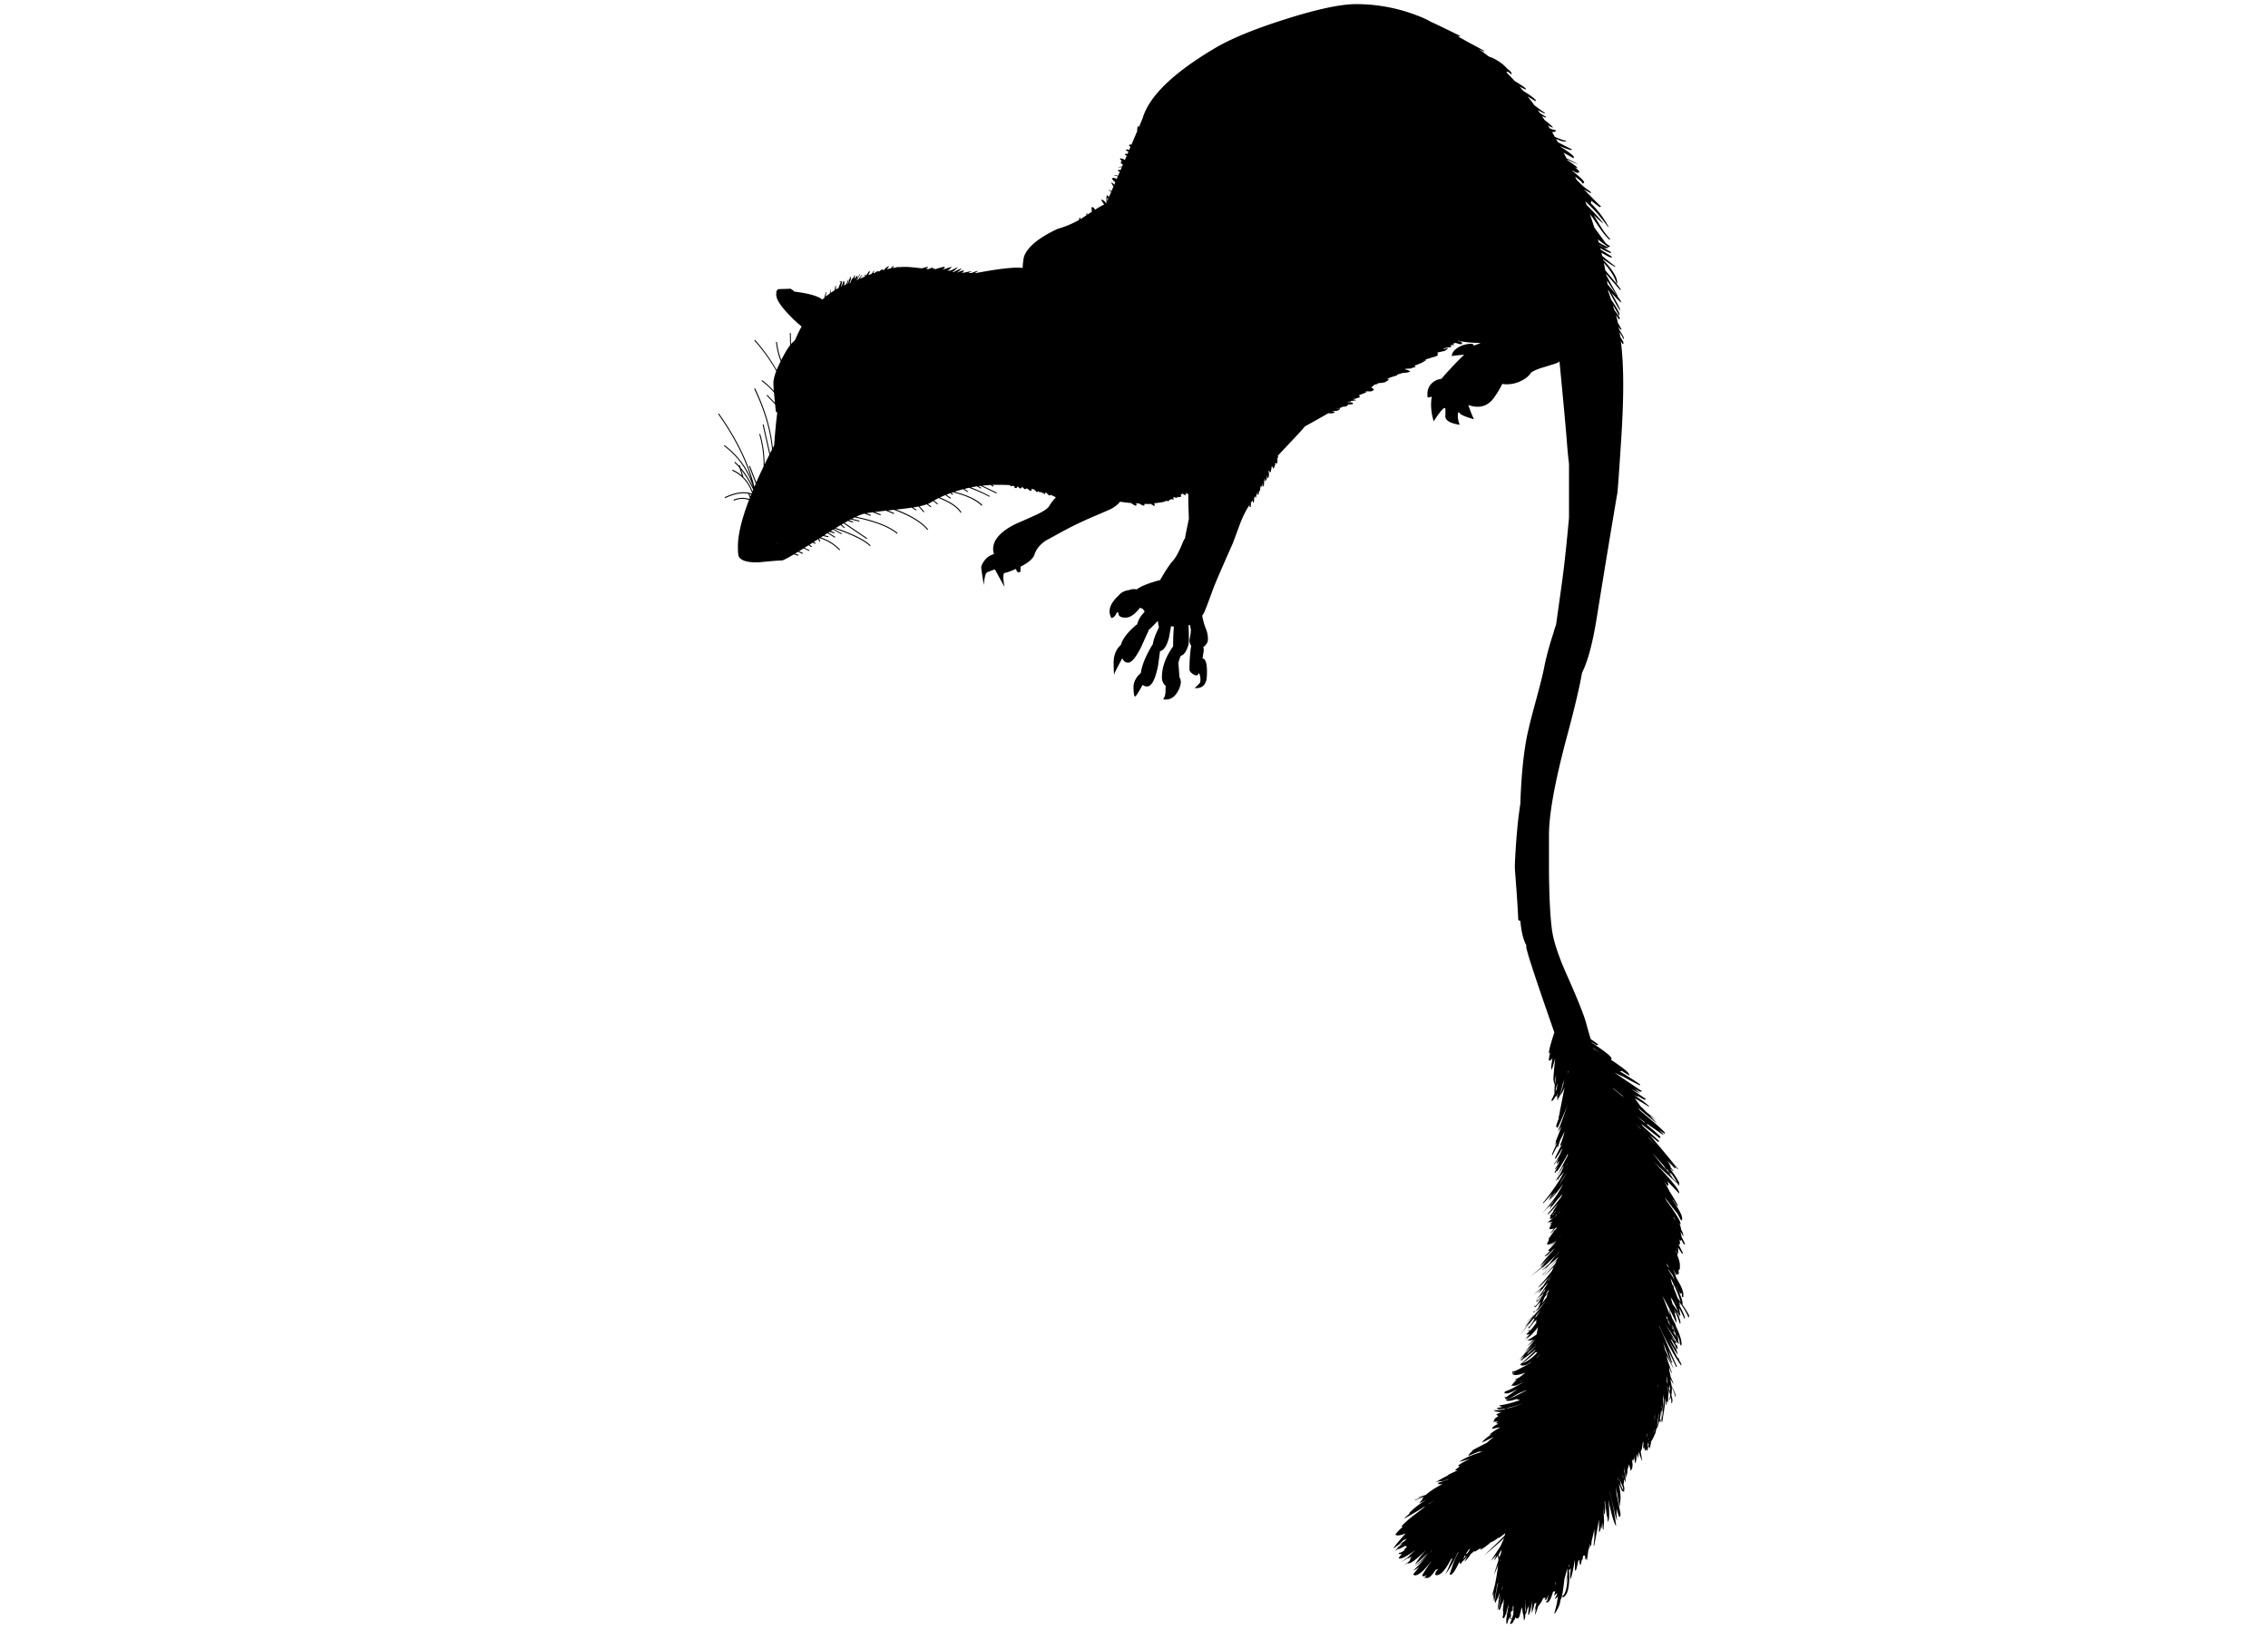 <svg xmlns="http://www.w3.org/2000/svg" version="1.2" width="550" height="400" viewBox="0 0 550 400"><path d="M191.704 70.035c.399.215.706.445.922.691 3.257.399 5.47.998 6.636 1.797.043.055.09.108.139.161.164-.151.333-.297.507-.438l.369-1.428h.139c-.062.184-.108.553-.139 1.106a22.7 22.7 0 0 1 .968-.76c.043-.304.074-.635.093-.991h.046l.069.853a19.7 19.7 0 0 1 .944-.623c.105-.572.166-.925.185-1.06h.14v.784a1.94 1.94 0 0 0-.047.115c.221-.133.441-.255.668-.369.2-.599.377-1.045.529-1.336v-.161c-.184 0-.275-.047-.275-.139l.275-.046a.638.638 0 0 1 .068.23c.058-.103.111-.179.162-.23h.138c-.074.322-.158.768-.253 1.336l.138-.069c.005-.036.013-.075.022-.115.186-.584.322-.967.416-1.152.152 0 .229.169.229.507 0 .084-.062.26-.185.53l.529-.23a2.87 2.87 0 0 0 .068-.115c.246-.431.4-.784.461-1.06h.139a4.944 4.944 0 0 1-.299 1.037c.047-.018.094-.033.139-.046.162-.471.341-1.031.529-1.682h.139v.784c-.024.023-.123.277-.301.76.069-.024.14-.047.209-.069.067-.2.129-.369.185-.507.153-.385.384-.677.69-.875.033-.195.063-.364.093-.507h.092l.047.461v.046c-.004.16-.026.338-.069.53.153-.245.314-.514.483-.807h.14c0-.03.014-.046.045-.046.03 0 .047.061.047.184 0 .203-.123.518-.369.945.035-.013.074-.028.115-.046.02-.053.043-.106.069-.161.429-.83.646-1.26.646-1.291h.139c-.148.267-.371.72-.668 1.359a7.83 7.83 0 0 0 .275-.138c.436-.652.735-1.013.897-1.083v.138c-.14.141-.332.41-.575.807a38.73 38.73 0 0 1 1.221-.53.535.535 0 0 0 .047-.184 1.039 1.039 0 0 1-.092-.323c.172 0 .263.108.275.323l.83-1.152h.139v.278c-.07.116-.193.355-.369.714.264-.102.525-.201.783-.299.236-.298.42-.544.553-.738h.14l-.3.6c.176-.064.352-.127.529-.185.223-.187.469-.326.737-.415v.046c-.03.049-.062.095-.092.138.136-.043.274-.081.415-.115.263-.297.57-.459.921-.484-.056.041-.14.133-.253.276.127-.034.258-.065.392-.092a8.3 8.3 0 0 1 .275-.322c.431-.43.754-.615.969-.553-.162.184-.36.422-.601.714.33-.081.654-.15.969-.208.251-.238.452-.437.6-.599.092 0 .139.03.139.092a2.5 2.5 0 0 1-.276.415c.252-.043.498-.082.737-.115.339-.117.599-.156.783-.115v.023c.553-.046 1.09-.069 1.612-.069.72 0 2.034.116 3.94.346.096-.02.195-.043.3-.069.706-.214 1.137-.307 1.291-.276-.072.086-.21.186-.415.3.102.008.209.016.322.023l-.529.138c.197.028.395.059.6.092.42-.157.766-.295 1.035-.415l.094-.046v.23c0 .065-.047.141-.14.23.269-.131.47-.209.601-.23v.23a14.59 14.59 0 0 0-.301.161l.069-.023c1.599-.553 2.487-.783 2.673-.691-.048.241-.248.487-.599.737 1.106-.429 1.874-.675 2.304-.737a6.819 6.819 0 0 1-1.105.991 3.45 3.45 0 0 1 .783-.115c.232-.103.456-.194.668-.277a23.7 23.7 0 0 0 1.037-.553v.092c-.264.344-.688.713-1.268 1.106.066.009.137.017.207.023l.139-.069c1.168-.552 1.797-.844 1.891-.875-.121.263-.48.601-1.084 1.014a.736.736 0 0 1 .115 0h.022c.694-.308 1.178-.476 1.452-.507v.277a3.566 3.566 0 0 1-.508.276c.172.009.342.017.508.023 1.297-.262 1.957-.392 1.98-.392-.074.074-.359.22-.854.438.264.006.524.013.785.023.869-.358 1.383-.527 1.543-.507-.104.126-.35.295-.737.507h.368c3.533-.677 6.406-1.092 8.619-1.245.987-.073 1.855-.065 2.604.023.085-1.523.23-2.53.438-3.019.953-2.243 3.627-4.393 8.021-6.452a24.248 24.248 0 0 0 5.185-2.144l.162-.622h.139c0 .136.021.274.067.415.103-.063.2-.125.3-.184l1.105-.737c.044-.228.09-.428.139-.6h.047c.045.135.075.273.092.415.392-.256.752-.494 1.082-.714l-.067-.761c0-.368.138-.461.414-.276a.923.923 0 0 1 .394.576c.322-.204.606-.381.853-.53.456-.275.924-.52 1.405-.737a2.187 2.187 0 0 0-.115-.185c-.309-.399-.508-.737-.6-1.014.369 0 .736.262 1.105.784.029.047.061.093.092.138.016-.036.031-.074.047-.115V47.73l.16-.184a.941.941 0 0 0-.16-.23c.242.024.441.193.6.507.171-.38.34-.764.507-1.152.026-.062.049-.124.069-.184a1.43 1.43 0 0 0-.67-.277l.047-.092c.215-.022.447.055.691.23.165-.384.327-.76.483-1.129-.322-.457-.483-.726-.483-.806 0-.123.016-.185.046-.185l.046.092c.129.021.313.191.553.507.096-.209.188-.416.277-.622-.422-.355-.697-.654-.83-.899.301-.246.686-.2 1.152.138l.275-.645a1.79 1.79 0 0 0-.69-.139c-.122 0-.185.016-.185.046v-.092c.224-.112.539-.104.945.023l.414-.944-.484-.323.094-.138c.143-.054.335-.038.576.046.098-.243.197-.481.299-.714a.44.44 0 0 0-.139-.023c-.246 0-.521.046-.83.138.346-.202.69-.295 1.037-.276.067-.153.138-.306.209-.461-.293-.185-.479-.355-.555-.507.075-.176.182-.291.323-.346a1.865 1.865 0 0 1-.508-.622c.286-.114.694.001 1.222.346.146-.347.292-.685.438-1.014-.276-.171-.414-.271-.414-.299v-.185l.046.046c.157-.079.343-.079.553 0 .08-.186.156-.37.229-.552a11.093 11.093 0 0 1-.645-.415l.139-.138c.113-.046.336.008.668.161.111-.248.217-.494.321-.737a1.659 1.659 0 0 1-.346-.53l.415-.138c.035.036.09.082.16.138.562-1.32 1.039-2.441 1.43-3.364l-.021-.369.137-.83c.156.025.248.125.277.299.545-1.294.854-2.039.922-2.235 1.567-5.254 7.25-10.815 17.051-16.683 3.902-2.396 9.679-4.808 17.33-7.235C319.284 2.245 325.075 1 328.854 1c4.672 0 9.203.768 13.596 2.31 2.038.717 3.535 1.37 4.492 1.958.979.436 2.609 1.212 4.886 2.328l2.328 1.152-.415.138a142.58 142.58 0 0 1-.691-.276c.915.449 1.821.94 2.719 1.475a274.72 274.72 0 0 1 4.194 2.258l-.185.138-1.198-.599a47.28 47.28 0 0 1 2.258 1.682c.114.055.222.109.322.161l-.022.069c.362.057.816.234 1.359.53 1.292.699 2.299 1.482 3.02 2.351.69.494 1.037.878 1.037 1.152 0 .246-.031.307-.093.184a26.044 26.044 0 0 0-.714-.576 16.512 16.512 0 0 1-.208-.023.7.7 0 0 1-.276.092 58.505 58.505 0 0 1 2.028 2.12c1.813 1.113 2.72 1.743 2.72 1.89 0 .246-.047.292-.139.138a12.436 12.436 0 0 1-1.359-.645c.297.345.588.69.875 1.037.114.067.229.136.346.208 1.353.829 2.273 1.537 2.766 2.12-.061.092-.139.138-.23.138l-1.819-1.152a76.162 76.162 0 0 1 1.636 2.166c1.161.894 2.006 1.509 2.535 1.843l-.046.184a27.343 27.343 0 0 1-1.659-.853c.165.231.327.461.484.691.761.5 1.291.831 1.589.991l-.229.139a15.389 15.389 0 0 1-.854-.392c.214.32.43.642.646.968l.022.023c1.291 1.015 1.937 1.583 1.937 1.706 0 .246-.031.277-.093.092a10.09 10.09 0 0 1-1.037-.507c.148.236.294.474.438.714.511.235.986.381 1.428.438v.322c-.152.092-.383.138-.691.138h-.185l.14.23c.18.303.356.61.529.922 1.132.52 2.077.858 2.834 1.014-.031.092-.186.138-.461.138-.479 0-1.17-.216-2.074-.646.155.266.309.535.461.807 1.657.871 2.809 1.462 3.457 1.774l-.277.138c-.717-.166-1.594-.473-2.625-.922.014.031.029.062.045.092l.139.092c2.089 1.32 3.133 2.135 3.133 2.442 0 .153-.015.23-.046.23h-.138c-.5-.3-1.27-.73-2.305-1.29.232.442.463.887.69 1.336l2.903 1.475c-.783-.261-1.697-.653-2.742-1.175.027.072.059.141.092.208 1.551 1.024 2.327 1.607 2.327 1.751 0 .245-.046.276-.138.092-.129-.044-.26-.09-.393-.139.643.494 1.004.847 1.083 1.061a.579.579 0 0 1-.507.276c-.186 0-.585-.2-1.197-.599.027.06.057.122.092.184 1.842 1.48 2.765 2.386 2.765 2.719v.185c-.062-.031-.108-.031-.138 0a.436.436 0 0 0-.23.092c-.062.031-.092-.031-.092-.184 0-.119-.577-.619-1.729-1.498l.322.714a18.084 18.084 0 0 0 2.189 2.074c.891.645 1.336.983 1.336 1.014 0 .245-.062.291-.185.138a12.647 12.647 0 0 1-1.567-.876l.093.092c2.458 2.519 3.825 3.887 4.103 4.102-.062.092-.185.138-.369.138a38.3 38.3 0 0 1-2.166-1.683c.123.16.184.276.184.346 0 .153-.03.23-.092.23h-.185a3.465 3.465 0 0 0-.114-.092c1.857 1.791 3.371 3.773 4.539 5.945l-.093.092a40.16 40.16 0 0 0-5.53-6.245c.119.306.233.613.347.922 1.639 1.598 2.997 3.096 4.079 4.493-.522-.337-1.275-.998-2.258-1.981a3.99 3.99 0 0 1-.092-.092 92.823 92.823 0 0 0 1.797 2.996c.736 1.167 1.459 2.104 2.166 2.811-.062.092-.139.138-.23.138-.737-.707-1.49-1.614-2.258-2.719a209.89 209.89 0 0 1-1.797-2.627 15.074 15.074 0 0 0-.623-.784c.369 1.06.722 2.127 1.06 3.203l2.742 3.756-.022.023c.379.283.756.552 1.129.807-.062.092-.23.138-.508.138a40.721 40.721 0 0 1-2.488-1.866c.08.252.156.506.23.76.781.495 1.58.91 2.396 1.245l-.323.138h-.691a20.221 20.221 0 0 1-1.222-.783.935.935 0 0 0 .023.115l2.765 1.636v.276c-.808-.3-1.666-.707-2.581-1.221.029.116.061.231.092.346.889.544 1.809 1.128 2.766 1.751 0 .092-.108.138-.324.138-.223 0-.976-.383-2.258-1.152l.186.784c1.439 1.187 2.499 2.032 3.18 2.535l-.092.138a43.518 43.518 0 0 1-2.902-1.889c.01.046.019.092.022.138 2.289 2.409 3.433 4.252 3.433 5.53 0 .153-.016.245-.046.276l-.138-.046c-.335-1.415-1.355-3.082-3.064-5 .137.631.26 1.245.368 1.843 2.472 2.887 3.709 4.416 3.709 4.585 0 .245-.046.292-.138.138-.787-.922-1.924-2.22-3.41-3.894.02.118.044.233.068.345a323.177 323.177 0 0 0 2.789 5.023h-.139c.615.784.922 1.245.922 1.382 0 .245-.029.292-.092.138a42.797 42.797 0 0 1-2.258-2.304c1.413 2.444 2.12 3.827 2.12 4.147 0 .246-.015.293-.046.139-.717-1.151-1.67-2.834-2.857-5.046.006.132.014.263.023.392.254.688.484 1.348.691 1.981 1.365 1.953 2.049 3.181 2.049 3.687v.185h-.138A36.575 36.575 0 0 0 391.117 74c.057.188.11.372.161.553.082.216.158.439.23.668.616.817 1.055 1.455 1.312 1.913l-.092.322h-.138a79.044 79.044 0 0 0-.714-1.083c.168.601.322 1.246.46 1.936.288.478.587.992.899 1.544-.062.062-.154.092-.277.092-.064-.102-.21-.34-.438-.714.051.231.097.469.138.714.752 1.176 1.129 1.852 1.129 2.028v.23h-.092c-.331-.588-.646-1.141-.945-1.66.067.385.128.777.185 1.175.508.781.761 1.25.761 1.406a.864.864 0 0 1-.046.276h-.23a35.533 35.533 0 0 0-.369-.783c.137 1.113.252 2.296.346 3.548.383 5.029.306 11.719-.229 20.07-.536 8.358-.858 12.836-.967 13.434-.109.59-.662 3.869-1.66 9.839a3977.044 3977.044 0 0 0-3.341 20.439c-.975 6.069-2.158 10.478-3.549 13.226-.605 3.514-1.881 8.875-3.825 16.084-2.795 10.508-4.193 18.279-4.193 23.318v8.942c.062 6.021.292 10.598.691 13.732.338 2.826 1.583 6.636 3.733 11.428 2.487 5.592 4.008 9.387 4.562 11.385.31 1.146.685 2.467 1.129 3.963a58.58 58.58 0 0 1 1.819 1.291c-.061.092-.199.153-.414.184a95.363 95.363 0 0 1-1.198-.736.557.557 0 0 1 .022.115c3.211 2.107 4.816 3.389 4.816 3.848 0 .164-.038.27-.115.323 2.934 1.935 4.401 3.132 4.401 3.595 0 .246-.046.291-.138.137-.517-.319-1.062-.666-1.637-1.035a.56.56 0 0 1-.299.07 2.14 2.14 0 0 1-.253-.023c.567.352 1.188.743 1.867 1.175 2.058 1.32 3.087 2.011 3.087 2.074 0 .245-.061.292-.184.137a69.08 69.08 0 0 1-3.733-1.959c-.8-.356-1.56-.711-2.281-1.058 1.566 1.059 3.709 2.512 6.429 4.354l.047-.139.138.277c-.093.092-.231.137-.415.137-.45-.251-.889-.497-1.312-.736.492.414.931.797 1.312 1.152a57.987 57.987 0 0 1-2.189-1.107c1.162.777 2.383 1.607 3.664 2.489-.184.093-.307.14-.369.14-.092 0-.568-.264-1.428-.785h-.185c-.132 0-.454-.129-.968-.392 1.576 1.03 2.805 1.944 3.687 2.742l-.138.092c-.562-.364-1.676-1.032-3.342-2.004.453.615.906 1.244 1.359 1.89.518.496 1.016.986 1.498 1.475 1.139.92 1.99 1.59 2.559 2.005-.594-.388-1.193-.788-1.797-1.198.625.66 1.225 1.321 1.797 1.981a995.148 995.148 0 0 1-4.725-3.894c.221.26.428.514.622.76 3.994 3.317 5.991 5.115 5.991 5.394 0 .244-.046.291-.139.138-.428-.277-.851-.554-1.267-.828.66.59.99.929.99 1.014 0 .244-.03.275-.093.092a229.966 229.966 0 0 1-3.778-2.627.681.681 0 0 1-.069.23c2.166 1.826 3.25 2.793 3.25 2.903 0 .244-.031.336-.093.275-.185 0-.293-.046-.323-.14a664.838 664.838 0 0 1-4.147-3.203c.082.144.166.289.253.438a426.5 426.5 0 0 1 4.079 3.733l-.322.139-2.051-1.684c1.509 1.717 3.821 4.492 6.937 8.318h-.139a78.012 78.012 0 0 1-2.234-2.349c.186.221.369.438.553.646l1.129 1.197v.275h-.139a40.548 40.548 0 0 0-1.773-1.773c.5.742.77 1.278.807 1.613.221.269.436.537.645.807l-.092.045-.576-.553-.022.139c.861 1.135 1.552 2.193 2.074 3.18v.69h-.646l.506-.045a7.972 7.972 0 0 0-.252-.483l-.023.068c-.441-.393-.889-.791-1.336-1.197a230.546 230.546 0 0 1-4.378-4.057c4.086 4.275 6.129 6.764 6.129 7.466 0 .245-.03.292-.093.14a681.263 681.263 0 0 1-2.811-2.973c.184.364.276.633.276.807 0 .152-.015.244-.046.274a.513.513 0 0 1-.186.093c-.211-.3-.479-.668-.807-1.104.504.825.956 1.663 1.359 2.511a44.887 44.887 0 0 1 2.028 3.434h-.276a35.84 35.84 0 0 0-.991-1.475.223.223 0 0 1-.069.047c1.567 2.286 2.35 3.777 2.35 4.471l-.045.553c-.031 0-.107-.045-.23-.139-.092-.062-.139-.107-.139-.138a38.38 38.38 0 0 0-.76-1.452c-.022.002-.045-.02-.07-.068a569.39 569.39 0 0 1-1.105-1.383 270.722 270.722 0 0 1-1.89-2.467c.142.254.303.555.483.898 2.228 3.068 3.342 4.881 3.342 5.438v.23l-.139-.045a4.598 4.598 0 0 0-.185-.277c.301.645.454 1.159.461 1.544.368.666.553 1.15.553 1.451 0 .245-.015.292-.046.14a51.265 51.265 0 0 0-.622-.97l-.022.022c.131.424.215.807.252 1.152.3.575.584 1.151.853 1.729l-.276.139c-.19-.36-.398-.735-.621-1.129a.412.412 0 0 1-.254.207 8.883 8.883 0 0 0-.207-.321c.076.293.115.553.115.782v.461h-.277c-.039-.065-.1-.173-.185-.321.367.742.782 1.59 1.244 2.533h-.276c-.343-.509-.672-1.008-.99-1.496.046.354.068.699.068 1.035 0 .297-.084.533-.253.713.058.16.112.314.161.461.338.857.508 1.588.508 2.189a.515.515 0 0 1-.023.139c.015.14.023.277.023.416 0 .214-.093.414-.277.599a5.487 5.487 0 0 0-.115-.207c.076.302.115.572.115.806 0 .217-.047.369-.139.461l-.138-.092c-.045-.11-.091-.226-.138-.346v.161c0 .185-.062.322-.186.414-.238-.507-.498-1.059-.783-1.658.32.858.551 1.543.69 2.052.104.205.204.403.3.598.998 1.631 1.498 2.853 1.498 3.665v.646l-.322-.048a4.194 4.194 0 0 0-.139-1.128c-.014.153-.045.252-.092.301h-.275c-.061-.21-.121-.427-.186-.646-.023-.038-.055-.083-.092-.139.068.254.138.514.207.784.477 1.109.715 1.893.715 2.35a.815.815 0 0 1-.047.301 26.285 26.285 0 0 1 1.613 2.604v.552h-.138c-.328-.854-.888-1.851-1.683-2.995h-.022v-.023l-.022-.021a18.985 18.985 0 0 0-.601-.83c.089.239.173.486.255.736l-.115.186c.875 1.669 1.312 2.684 1.312 3.04 0 .125-.029.2-.092.23a72.43 72.43 0 0 0-1.268-2.604c.06.373.099.727.115 1.062a.48.48 0 0 1 .023.114c.041.124.078.246.115.369.014.062.028.122.045.185h-.229l-.046.414h-.059c-.014-.166-.028-.335-.045-.507a7.33 7.33 0 0 1-.209-.393c-.141-.159-.278-.32-.414-.484.66 1.336.99 2.258.99 2.766v.229a.393.393 0 0 0-.138.047c-.317-1.075-.794-2.275-1.429-3.595.109.323.216.66.322 1.014 0 .048-.053.077-.16.095.291.811.438 1.503.438 2.073 0 .245-.015.307-.046.184a83.75 83.75 0 0 0-3.341-6.499c.145.356.305.757.484 1.199a496.55 496.55 0 0 1 1.082 2.812c.016.024.03.047.047.068.127.221.25.428.369.622a13.235 13.235 0 0 1-.393-1.29l.139.045c.078.338.284.982.621 1.937.152.266.282.503.393.714.339.627.507 1.003.507 1.131v.092c.922 1.883 1.383 3.312 1.383 4.286l-.046.414-.139-.047c-.152-.215-.229-.384-.229-.507 0-.464-.2-1.162-.6-2.097a1.41 1.41 0 0 0 0 .092c.122.503.185.941.185 1.313v.092c.092.229.139.397.139.508 0 .246-.016.308-.047.185h-.092l-.484-.738.069.6a1.502 1.502 0 0 1-.392-.159l.392.713c0-.153.048-.185.14-.093 0 .154.045.34.138.554v.416l-.138-.047c-.127-.216-.267-.446-.416-.691l.554 1.891v.185a52.393 52.393 0 0 1-2.144-3.48c1.18 2.393 1.924 3.874 2.235 4.449 0-.155.046-.23.138-.23 0 .215.108.522.323.922.246.368.369.631.369.782v.185c-.03-.03-.062-.03-.092 0-1.445-2.088-2.89-4.593-4.333-7.511a165.79 165.79 0 0 1-.922-2.053c.002.051.002.096 0 .14.031.063.061.135.093.206.386.832.786 1.724 1.198 2.675 1.721 3.964 2.719 6.236 2.996 6.819l-.14.14h-.046a296.792 296.792 0 0 1-1.958-4.147c.291.906.575 1.844.853 2.811h.186l-.139.229h-.137a243.092 243.092 0 0 1-2.006-4.884c.059.179.111.365.162.553.116.42.223.826.322 1.222a769.931 769.931 0 0 1 2.074 4.492h-.047a95.107 95.107 0 0 1-1.682-3.109c.076.309.146.607.208.898.072.23.142.47.208.713.297.832.598 1.7.899 2.605h-.138c-.129-.347-.268-.716-.416-1.107h-.115c.047.306.086.599.115.877.137.495.221.903.254 1.222.317.668.541 1.213.668 1.636h-.092c-.039-.078-.223-.43-.554-1.06a5.024 5.024 0 0 1-.046.301c.121.502.206.948.253 1.335.661 1.24.991 2.031.991 2.373v.229h-.092l-.047-.092c-.103-.592-.371-1.336-.806-2.234.015.121.023.237.023.347v.137c0 .523-.039 1.014-.115 1.478.168.545.253.961.253 1.243 0 .244-.046.475-.138.691l-.138-.047c.043-.452-.012-.984-.162-1.59a2.646 2.646 0 0 1-.162.807l-.137-.047c.09-.33.151-.685.184-1.059v-.162a13.145 13.145 0 0 0-.323-.99c-.024.318-.056.64-.092.967a6.469 6.469 0 0 1-.069.322 9.474 9.474 0 0 1-.068 1.613l-.139-.093c0-.124-.008-.269-.023-.438l-.022.254h-.114c.015.221.022.421.022.599v.23c-.031.031-.077.045-.138.045-.068-.41-.159-.993-.277-1.751v.783c-.025.73-.104 1.514-.23 2.349-.092.584-.246 1.536-.461 2.857h-.045a1.476 1.476 0 0 1-.093-.554c.368-2.273.554-3.901.554-4.884v-.139a62.862 62.862 0 0 0-.254-1.314c.047.363.069.695.069.992v.207c.03.391.046.768.046 1.129 0 .952-.046 1.644-.139 2.073h-.045c.021-.497.029-.989.022-1.475l-.092.76c-.008.094-.017.193-.022.301-.123 1.505-.215 2.427-.276 2.766l-.323-.114v.021l-.092-.045c-.15.623-.335 1.191-.553 1.704l-.115-.046c-.061.258-.122.504-.186.737-.039.215-.078.431-.115.645h-.092a7.993 7.993 0 0 1-.875 1.799h-.022a1.102 1.102 0 0 1-.046.115c-.018.197-.055.464-.115.807-.123.491-.215.783-.275.875a9.387 9.387 0 0 1-.162-.528c-.066.109-.136.21-.209.299a2.586 2.586 0 0 1-.138.782l-.138-.093c-.025-.15-.049-.297-.069-.438a.888.888 0 0 1-.346.529 20.736 20.736 0 0 1-.138-.645h-.276v-.047c-.03.031-.046-.062-.046-.275.025-.262.048-.516.068-.762-.039-.2-.076-.392-.114-.576a74.139 74.139 0 0 1-.323 2.073l-.068-.092c-.037.138-.076.26-.115.369a2.674 2.674 0 0 1-.047.229c.116.616.239 1.354.369 2.213-.173-.315-.341-.736-.507-1.268a2.004 2.004 0 0 0-.046.207 6.451 6.451 0 0 1-.046-.508 12.173 12.173 0 0 1-.207-.713 10.415 10.415 0 0 1-.299 1.635 24.878 24.878 0 0 1-.138-1.082 1.733 1.733 0 0 1-.162.461.758.758 0 0 1 .022.16c0 .461-.046.83-.138 1.106h-.023l-.023.554-.137-.093-.209-1.084-.022-.022a15.468 15.468 0 0 0-.069-.392c-.02.213-.043.437-.068.668h-.047c-.022-.01-.037-.033-.045-.067l-.047.576a6.747 6.747 0 0 1-.275-.646v.322c.092.45.138.816.138 1.106 0 .768-.2 1.244-.599 1.429.049-.147.078-.316.092-.507h-.047a22.217 22.217 0 0 1-.322-1.106c-.045.317-.176.794-.391 1.43.015.111.022.218.022.322 0 .303-.046.564-.138.782v.047h-.023a1.06 1.06 0 0 1-.115.184v.416h-.138c-.062-.246-.153-.877-.276-1.89a4.6 4.6 0 0 1-.023-.346 1.923 1.923 0 0 1-.046-.16c.015.135.022.259.022.367l-.022.483a.265.265 0 0 0 0 .069l.069.322v.067c.158.747.252 1.509.276 2.281h-.046c-.085-.263-.17-.515-.253-.76a5.57 5.57 0 0 1-.115.393h-.022a.639.639 0 0 1 .022.137c0 .241-.046.495-.138.763.152.497.23.828.23.989l-.093.876-.185-.138a2.88 2.88 0 0 1 0-.186c-.061.093-.153.139-.276.139-.135-.445-.388-1.043-.761-1.797.262 1.396.392 2.579.392 3.548l-.185 1.752h-.092a281.933 281.933 0 0 1-.853-4.655c.07.638.116 1.251.138 1.844.326 1.401.657 3.016.991 4.84 0 .368-.108.612-.323.736-.207-.5-.438-1.215-.69-2.144a8.303 8.303 0 0 1 .023 1.498l.115 1.337-.092-.047a16.8 16.8 0 0 1-.139-.553h-.045a324.013 324.013 0 0 1-1.43-6.336c-.007.016-.015.029-.022.046.743 3.169 1.241 5.88 1.497 8.134v.229c-.49-.769-1.028-2.534-1.612-5.3a55.412 55.412 0 0 1-.229-1.199c.123 1.139.185 2.306.185 3.505 0 1.044-.108 1.72-.323 2.025-.021-.34-.068-.784-.138-1.336l-.093-.046a314.746 314.746 0 0 1-.482-3.709 3.824 3.824 0 0 1-.092.16c.107.79.16 1.312.16 1.567l-.137 1.476-.139-.047c-.102-.74-.193-1.425-.275-2.051.184 1.733.275 3.017.275 3.849l-.138 1.936h-.138c-.058-.623-.111-1.213-.162-1.774a30.563 30.563 0 0 1-.162 1.545c-.061-.031-.092-.077-.092-.139a15.006 15.006 0 0 1-.045-.529c-.078.886-.246 1.415-.508 1.59.051-.839.051-1.876 0-3.111a74.338 74.338 0 0 1-.461 2.695l-.068.393a8.59 8.59 0 0 1-.14.737c-.13.744-.245 1.335-.345 1.773-.051.369-.098.615-.139.737l-.068-.047c-.027.059-.051.105-.068.14.075-.814.145-1.582.207-2.306a.1.1 0 0 0-.023-.046v-1.772c-.1.551-.252 1.251-.461 2.097-.063.266-.125.511-.185.736-.067.76-.128 1.205-.185 1.338a3.284 3.284 0 0 1-.115-.23c-.173.595-.318.981-.438 1.152.246-.738.369-1.199.369-1.383a1.772 1.772 0 0 0-.047-.14 20.36 20.36 0 0 1-.392 1.521c-.097.761-.214 1.591-.347 2.487-.092 0-.138-.047-.138-.139v-.461c-.065.16-.127.282-.185.368-.061-.031-.092-.077-.092-.138l-.047-.853c-.07.075-.147.115-.229.115a.88.88 0 0 1-.229-.023c-.09.572-.151.918-.186 1.036l-.115-.046c-.111.525-.211.941-.299 1.243h-.138a2.447 2.447 0 0 1-.14-.783v-.321h-.138a1.902 1.902 0 0 0 0-.185c-.092.326-.177.556-.253.691-.163.917-.355 1.639-.576 2.166v-.14c-.092-.092-.138-.247-.138-.461v-.69l-.046-1.521a34.877 34.877 0 0 1-.922 4.563v-.095c.021-.132.045-.262.07-.391a6.09 6.09 0 0 1-.254.806v-1.566c.053-.454.106-.892.161-1.312-.091.188-.176.35-.253.484l-.139-.139v-.14a5.261 5.261 0 0 1-.068.254c.046.579.068 1.155.068 1.729 0 2.887-.506 4.531-1.521 4.931l-.184-.139v-.139c.431-.184.768-.86 1.014-2.027.153-.86.229-1.735.229-2.626v-.115l-.368 1.497v-.047c.129-.647.251-1.269.368-1.866-.002-.58-.01-1.093-.022-1.543-.036.132-.075.263-.114.391-.113.505-.25 1.033-.416 1.593a49.38 49.38 0 0 0-.16.575c-.319 3.052-.633 4.734-.945 5.047v-.162a5.845 5.845 0 0 1-.092.761c-.155.798-.569 1.69-1.245 2.672-.093.186-.138.155-.138-.092.354-1.271.592-2.261.713-2.972a1.594 1.594 0 0 1-.162.299c.074-.168.15-.398.23-.691a4.27 4.27 0 0 0 .047-.414v-.229c-.234.348-.48.563-.738.645.234-.469.449-.952.646-1.451-.06.077-.121.146-.185.207l-.139-.067a1.97 1.97 0 0 1-.275.391c-.092.186-.139.154-.139-.092l.185-.945c-.134.108-.257.162-.369.162a.37.37 0 0 1-.138-.023c-.502 1.766-.994 2.65-1.475 2.65-.217 0-.277-.046-.186-.139l.046-.275.138.139c.137-.554.268-1.092.393-1.612-.016.021-.032.045-.047.067-.281.769-.535 1.208-.76 1.314l-.047-.047c.016-.194.04-.403.069-.623a.727.727 0 0 1-.3.07h-.186c-.391.853-.79 1.496-1.197 1.935l-.023-.023c-.008.018-.016.031-.023.048-.279.984-.557 1.713-.83 2.188.065-.407.127-.806.186-1.199.027-.179.059-.355.092-.528a6.062 6.062 0 0 1-.369.668 44.87 44.87 0 0 0 .484-1.912.437.437 0 0 1-.438.092 14.123 14.123 0 0 1-.738 2.465v-.092c.047-.971.094-1.87.139-2.694l-.023-.022c-.238 1.528-.506 2.603-.807 3.226l-.145-.128.185-2.235a4.756 4.756 0 0 1-.415.969c-.085.571-.238.97-.461 1.199a2.134 2.134 0 0 0 0 .16c-.03.706-.139 1.151-.322 1.338-.057-.36-.102-.791-.139-1.291-.147-.407-.256-1.044-.322-1.914a2.433 2.433 0 0 1-.254.6 2.816 2.816 0 0 1-.115.623h-.046c-.153 1.013-.399 1.521-.737 1.521-.221 0-.39-.108-.507-.324-.056.29-.116.536-.184.738a.343.343 0 0 0-.093-.093c-.229.646-.49.968-.783.968-.245 0-.322-.016-.23-.046.156-.354.303-.724.438-1.106h-.3c-.067-.106-.129-.313-.185-.621-.075.239-.151.493-.229.76h-.115c-.098.44-.196.776-.301 1.015l-.137-.046a.635.635 0 0 1-.047-.276v-.921a7.09 7.09 0 0 0 .069-.322c.032-.295.079-.617.138-.969h-.068c0 .088-.092.155-.276.209-.177.528-.345.875-.507 1.037l-.277-.277c.048-.185.094-.378.139-.576v-.022c0-.178.016-.445.047-.808-.062-.07-.092-.202-.092-.391.059-.563.112-1.087.161-1.567.011-.373.026-.771.046-1.196-.154.661-.301 1.122-.438 1.382l-.092-.094c-.086.607-.231 1.068-.438 1.383a.798.798 0 0 0-.022.094h-.047a.47.47 0 0 1-.229-.139c.177-.975.338-1.863.483-2.674.008-.205.017-.42.023-.645-.261 1.732-.521 2.929-.783 3.593l.369-2.948a2.903 2.903 0 0 1-.092.185c.059-.286.121-.57.186-.853l.092-.83c-.196.774-.442 1.411-.737 1.912-.11.27-.233.517-.368.738-.029 0-.046-.078-.046-.229 0-.699.269-2.319.806-4.863-.074.182-.15.375-.229.576-.39 2.1-.627 3.466-.714 4.104l-.092-.094-.139-1.152c0-.181.03-.481.092-.897a6.395 6.395 0 0 1-.369.762l-.045-.094c.254-.849.491-1.739.715-2.672.064-.342.134-.71.207-1.106.258-1.413.436-2.597.529-3.549-.365.974-.697 1.743-.99 2.305.387-1.296.74-2.427 1.06-3.389v-.299c0-.093-.048-.398-.14-.921-.323.5-.631.898-.92 1.197v-.047a48.8 48.8 0 0 0 .599-1.29 24.89 24.89 0 0 1-1.291 1.337v-.047a676.303 676.303 0 0 1 2.258-3.409c.159-.357.328-.74.507-1.151.135-.288.273-.587.415-.899-1.303 1.249-2.916 2.656-4.839 4.218a596.546 596.546 0 0 0 4.932-4.747c.045-.227.098-.435.16-.623-.501.428-1.001.804-1.498 1.131-.085.17-.131.154-.138-.048a2.08 2.08 0 0 1-.161.115c-.632.519-1.199.854-1.705 1.015a17.425 17.425 0 0 1-2.419 1.819c-.092-.031-.138-.075-.138-.137.189-.131.381-.277.576-.439-.26.18-.506.295-.738.347-.004.018-.014.032-.023.047l-.046-.023h-.022a4.24 4.24 0 0 1-.668.416 12.49 12.49 0 0 1-.737.482l.415-.367c-.117.03-.225.045-.322.045a8.091 8.091 0 0 1-.761.691c-.554.884-1.067 1.499-1.544 1.843.158-.271.389-.702.691-1.29-.396.491-.828.952-1.291 1.382-.08.153-.158.292-.229.416a.487.487 0 0 1-.276-.092l-.047-.394c-.072.128-.148.261-.23.394-.87 1.812-1.516 2.719-1.936 2.719h-.275l.783-2.352a19.88 19.88 0 0 1 1.014-2.35c.13-.276.26-.539.392-.782a2.87 2.87 0 0 0-.208.184 26.705 26.705 0 0 1-2.949 5.208v-.047c.496-1.018 1.065-2.33 1.705-3.94-.156.15-.303.289-.438.415a.399.399 0 0 1-.023.069c-1.29 2.489-2.427 3.732-3.409 3.732a.57.57 0 0 1-.324-.092v-.186l.139-.554c.207-.236.406-.467.6-.69h-.023a2.736 2.736 0 0 1-.646.229c-.836 1.321-1.519 1.982-2.05 1.982-.153 0-.246-.017-.276-.047v-.045a1.315 1.315 0 0 1-.416.092c.224-.275.438-.542.646-.807-.31.261-.587.391-.83.391-.123 0-.198-.031-.229-.092a.545.545 0 0 0-.092-.14c.354-.681 1.113-1.833 2.28-3.457a25.09 25.09 0 0 1-.415.439 3.658 3.658 0 0 1-.346.482l-.023-.021c-1.389 1.705-2.472 2.557-3.248 2.557l-.324-.045.139-.139h-.276c.247-.337.746-.958 1.498-1.867-.438.318-.891.617-1.358.898v-.092c.968-.944 2.035-2.089 3.203-3.434a15.084 15.084 0 0 1-3.065 2.559 21.022 21.022 0 0 0 3.388-3.297 104.46 104.46 0 0 1-3.156 2.788c.483-.941 1.39-2.139 2.719-3.595-2.243 2.213-3.688 3.319-4.334 3.319-.244 0-.291-.017-.137-.047.02-.03.043-.063.068-.093-.338.19-.684.375-1.037.554.428-.278.85-.578 1.268-.898.093-.128.192-.259.299-.392-.098-.026-.112-.073-.047-.14v-.138c.141-.171.293-.346.461-.53-.301.15-.608.295-.922.438h-.16c-.51.317-1.04.624-1.59.921a46.21 46.21 0 0 0 1.819-1.288c.362-.477.931-1.015 1.705-1.613-.266.175-.543.351-.83.529-1.399 1.029-2.421 1.544-3.063 1.544-.122 0-.199-.032-.23-.093.209-.332.485-.686.83-1.06-.133.03-.256.045-.369.045-.185 0-.322-.03-.414-.092v-.184c.307-.01.729-.195 1.268-.555.025-.055.056-.108.092-.16l-.023.022v-.139c.153-.187.368-.409.646-.668a.72.72 0 0 1-.369-.23 19.26 19.26 0 0 1-1.751.898v-.092c.54-.398 1.055-.781 1.544-1.152v-.022a36.515 36.515 0 0 1-2.419 1.682c.281-.303.588-.625.921-.967l-.46.274c.273-.214.543-.421.807-.621l.69-.715c-.381.203-.772.396-1.175.576-.352.276-.691.53-1.014.76v-.139c.707-.972 1.683-2.139 2.926-3.501-.76.336-1.412.506-1.959.506-.245 0-.43-.062-.553-.184.344-.549.937-1.179 1.774-1.892-.169-.018-.253-.08-.253-.184.584-.646 1.445-1.431 2.581-2.352a461.49 461.49 0 0 0 3.088-2.35l.046-.023-.322.093c-1.898 1.194-3.527 2.155-4.886 2.88a20.714 20.714 0 0 1 1.659-1.475c-.119.059-.243.119-.369.185v-.092c.967-1.03 2.357-2.121 4.171-3.271-.537.283-1.098.574-1.683.875.148-.288.395-.596.738-.922a.174.174 0 0 1-.047-.047v-.092c.127-.181.279-.364.461-.554-.697.292-1.451.601-2.258.922v-.092c.657-.293 1.286-.577 1.889-.854a44.87 44.87 0 0 1-.967.254v-.092c.62-.196 1.211-.389 1.773-.576.824-.743 2.029-1.55 3.617-2.419.14-.108.285-.216.438-.322a7.96 7.96 0 0 0-.392.137h-.691c0-.183.03-.292.092-.321.776-.26 1.545-.521 2.305-.783.031-.043.068-.088.115-.14-.855.369-1.463.554-1.821.554-.339 0-.769.077-1.29.229.811-.506 1.908-1.111 3.295-1.819-.16.053-.321.105-.484.161.332-.21 1.186-.617 2.559-1.222a2.025 2.025 0 0 1-.299.023c-.246 0-.369-.016-.369-.046.308-.308.729-.638 1.268-.991a1.124 1.124 0 0 1-.207.022c-.154 0-.262-.047-.322-.139.605-.527 1.597-1.08 2.973-1.658a427.2 427.2 0 0 1-2.696.736c1.146-.866 3.021-1.688 5.623-2.465a2.66 2.66 0 0 1-.784-.047c-1.627.634-2.503.994-2.627 1.084.092-.401.498-.855 1.223-1.361-.125.038-.256.078-.393.115v-.092c.098-.041.196-.079.299-.115.426-.25 1.533-.827 3.318-1.729a61.87 61.87 0 0 1 1.729-1.475c-.836.425-1.742.869-2.719 1.336l-.046-.137c.45-.532 1.194-1.148 2.235-1.845l-.576.185c.667-.621 1.535-1.212 2.604-1.774l-.207-.021v-.023c-.457.097-.933.195-1.429.299-.246 0-.338-.045-.276-.138.304-.41.842-.762 1.612-1.059h-.046c-.368 0-.553-.064-.553-.187a2.05 2.05 0 0 1 .415-.391c-.355.075-.616.115-.783.115-.308 0-.478-.033-.507-.095.185-.065.369-.126.553-.184a.805.805 0 0 1-.275-.139c.219-.338.588-.652 1.105-.945a.982.982 0 0 1-.139-.092l-.092-.023.045-.021a6.378 6.378 0 0 1-.322-.302c.395-.179.81-.355 1.244-.528-.905-.037-1.551-.183-1.936-.438a41.465 41.465 0 0 0 2.928-.229l-.438-.047c.108-.025.216-.049.323-.068a.744.744 0 0 1-.069-.047 5.034 5.034 0 0 1-.991.115c-.521 0-.783-.048-.783-.14.037-.006.075-.013.115-.022a1.259 1.259 0 0 1-.392-.115 19.819 19.819 0 0 0 1.544-.299 3.889 3.889 0 0 1-.854-.254l.23-.139c1.322-.149 2.936-.571 4.839-1.268a4.827 4.827 0 0 1-.875-.23c-.856.291-1.47.439-1.844.439-.462 0-.707-.064-.737-.187l.322-.139a195.63 195.63 0 0 0 1.867-.76c.83-.431 1.582-.815 2.258-1.152l-.023-.022a.396.396 0 0 1 .069 0c.2-.104.392-.203.576-.3-.079.007-.155.017-.229.023a46.87 46.87 0 0 1-1.729.713c-1.569.938-2.515 1.406-2.834 1.406-.339 0-.507-.169-.507-.506v-.23c.029 0 .045.045.045.137 0 .095.076.14.23.14a93.561 93.561 0 0 1 1.659-1.152.39.39 0 0 1 .138-.184v.092c.368-.268.737-.529 1.106-.783-1.36.736-2.267 1.105-2.72 1.105l-.599-.045c.093-.187.138-.324.138-.416.906-.295 2.043-.839 3.41-1.638v-.114c-.533.247-.902.368-1.105.368a.572.572 0 0 1-.346-.092c-.056.033-.108.064-.162.092-.152 0-.229-.014-.229-.045.062-.031.093-.062.093-.094.297-.425.728-.894 1.291-1.403l-.461.16v-.139c.385-.202.754-.392 1.104-.576.43-.351.913-.72 1.452-1.104-.854.299-1.537.484-2.051.553a3.86 3.86 0 0 0-.23.07c.061-.023.121-.048.186-.07a3.457 3.457 0 0 1-.369.022c-.309 0-.584-.091-.83-.276l.185-.092c.231-.052.47-.103.714-.16a4.934 4.934 0 0 1-.438.021l-.461-.045.045-.277c.261-.052.521-.113.785-.184.896-.451 1.703-.857 2.418-1.223.391-.237.774-.482 1.152-.736l.254-.301c-.807.646-1.437.969-1.891.969-.43 0-.66-.047-.691-.139l.023-.16-.393.252c.139-.116.276-.231.416-.346v-.021l.045-.022a52.148 52.148 0 0 0 3.457-3.249v-.093-.069a27.98 27.98 0 0 1-3.088 2.374l-.138.185v.138l-.276-.138c.033-.038.063-.078.092-.115v-.022c.021-.018.045-.031.07-.046.174-.214.366-.451.575-.714l.162-.207c-.272.22-.474.365-.601.438-.166.179-.327.356-.483.529v-.092c.097-.117.188-.233.276-.347v-.114l.438-.414c.691-.853 1.329-1.645 1.913-2.375-.488.518-.979.985-1.475 1.405a38.855 38.855 0 0 0 2.58-3.134 20.196 20.196 0 0 1-2.073 1.89 100 100 0 0 0 1.565-1.704 2.665 2.665 0 0 1-1.06.229c-.246 0-.369-.016-.369-.047a15.978 15.978 0 0 0 2.235-1.427c.09-.563.197-1.148.322-1.752-.918 1.192-1.894 2.224-2.926 3.087v-.046a22.96 22.96 0 0 0 1.037-1.082c-.263.234-.531.459-.806.668l.022-.115c-.175.151-.352.297-.529.438.449-.464.863-.901 1.244-1.312-.203.104-.403.16-.6.16-.215 0-.292-.031-.23-.092v-.048c.195-.161.388-.33.576-.506l-.022-.047.092-.506h.138l-.068.414a13.113 13.113 0 0 0 1.773-2.258c.03-.05.061-.104.092-.162a2.904 2.904 0 0 1-.137.162c-.031 0-.062.031-.093.092-.03 0-.046-.077-.046-.23 0-.026.061-.158.184-.393a.412.412 0 0 1-.138.023 2.965 2.965 0 0 1-.553.508c-.528.744-.943 1.265-1.244 1.565-.093-.03-.138-.076-.138-.139.121-.122.214-.275.275-.461l.092.139c.328-.487.627-.938.898-1.358.078-.164.146-.318.208-.461a.674.674 0 0 1-.138-.207c-1.547 1.927-2.637 3.248-3.272 3.963a573.756 573.756 0 0 1 2.304-2.926c-.396.398-.795.774-1.197 1.129a47.878 47.878 0 0 1 1.89-2.375c-.53.42-1.067.812-1.612 1.176a30.82 30.82 0 0 0 1.728-1.428 1.29 1.29 0 0 0-.115-.23.636.636 0 0 1 .229.138c.058-.053.111-.105.162-.161.254-.301.523-.616.807-.943l.115-.139c.039-.05.076-.095.115-.14.621-.8 1.166-1.505 1.635-2.119a.671.671 0 0 1 .047-.114 25.38 25.38 0 0 1-1.43 1.657c-.158.262-.274.394-.346.394h-.046c-.25.228-.472.404-.668.528l.784-.967c.205-.542.396-1.049.576-1.521-.406.447-.836.916-1.291 1.406-.152 0-.229-.048-.229-.14v-.276h.093v.276c.221-.226.437-.448.646-.668.391-.647.769-1.269 1.129-1.867l-1.313 1.431-.138-.14c.548-.478 1.07-.977 1.567-1.498l.253-.415.022-.045a19.09 19.09 0 0 1-1.129.874c-.072.078-.142.153-.207.23.034-.055.065-.105.092-.16a6.592 6.592 0 0 1-.322.229l-.045-.047c.186-.153.371-.313.553-.483l1.936-2.973a5 5 0 0 0 .069-.184c-.12.116-.244.231-.369.346l-.507.599c-.464.642-.918 1.127-1.359 1.453a.8.8 0 0 1 .092-.115c-.137.113-.26.214-.369.299.181-.181.357-.365.531-.553.151-.226.306-.456.459-.691a35.605 35.605 0 0 1-1.957 1.475 41.536 41.536 0 0 0 2.351-2.073c.442-.678.911-1.415 1.405-2.213-.926 1.102-1.81 1.992-2.649 2.674.215-.276.338-.461.369-.554.729-.703 1.744-1.907 3.041-3.617.126-.274.272-.605.438-.99-.768.754-1.636 1.582-2.604 2.487a420.587 420.587 0 0 0 2.903-3.133c.052-.122.213-.468.483-1.036a171.706 171.706 0 0 1-3.434 3.662l-.093-.047c1.192-1.105 2.43-2.448 3.711-4.031a3.37 3.37 0 0 1 .046-.207 33.237 33.237 0 0 1-1.913 1.682c-.148.145-.303.292-.461.439-.446.58-.922 1.195-1.43 1.843.32-.434.713-.972 1.176-1.612-.191.173-.383.342-.576.506l.092-.092c.146-.159.292-.312.438-.461-.366.272-.742.549-1.129.83v-.092a40.063 40.063 0 0 0 1.752-1.498l1.404-1.938c-1.633 1.694-2.762 2.731-3.387 3.111.214-.215.421-.422.622-.621a59.963 59.963 0 0 1-3.249 2.558 83.815 83.815 0 0 0 3.756-3.226c-.145.124-.29.246-.438.367l-.023-.021c-.242.235-.48.457-.714.668l.046-.139c.189-.224.373-.438.553-.646v-.047l.208-.207 1.244-1.475a128.88 128.88 0 0 1-2.144 2.234v-.093c.197-.218.467-.54.808-.969-.288.299-.603.621-.944.969v-.047a54.101 54.101 0 0 1 3.063-3.594c.146-.19.299-.392.461-.599-.091.08-.183.158-.276.229-.215.216-.438.431-.668.644-.307.308-.613.599-.922.877l-.092-.022a18.21 18.21 0 0 1-.323.254c-.092 0-.138-.032-.138-.094.438-.401.861-.817 1.268-1.243h-.16c-.246 0-.34-.046-.277-.139a17.844 17.844 0 0 0 1.982-2.234c-.543.502-1.111.969-1.705 1.406a22.32 22.32 0 0 0 2.672-2.812c.047-.078.093-.156.139-.229-1.165 1.628-2.209 2.442-3.135 2.442-.215 0-.291-.047-.229-.139.12-.311.281-.646.484-1.014a1.056 1.056 0 0 1-.115-.186c.299-.473.706-1.041 1.222-1.705a8.073 8.073 0 0 1-.807.69c.312-.269.621-.545.921-.83.031-.041.062-.079.093-.114-.226.114-.457.221-.691.323-.062.07-.123.142-.184.207v-.069a2.391 2.391 0 0 1-.277.254 26.75 26.75 0 0 0 1.037-1.291 2.411 2.411 0 0 1-.806.139h-.301v-.092c.097-.377.282-.799.554-1.268a2.766 2.766 0 0 1-.554.254c.274-.26.543-.52.806-.783-.315.152-.615.23-.897.23h-.369a18.15 18.15 0 0 0 2.949-2.467c.038-.064.075-.135.114-.207-.264.311-.532.602-.807.875l-.046-.068c-.587.691-1.048 1.037-1.382 1.037-.246 0-.322-.047-.23-.139 0-.111.062-.248.186-.414-.123-.012-.186-.059-.186-.139.273-.345.551-.707.83-1.084v-.023l-.047-.137c.374-.529.758-1.114 1.152-1.752a40.955 40.955 0 0 1-2.352 2.58l-.138-.138c.787-.848 1.886-2.216 3.295-4.103.089-.219.173-.428.253-.621-.365.436-.75.859-1.152 1.268-.783 1.03-1.444 1.813-1.98 2.35v-.092c.18-.244.355-.483.529-.715a4.156 4.156 0 0 0-.115.115l-.139.139h-.045c.045-.065.091-.127.138-.185l-.093-.093c-.221.191-.451.373-.69.554.293-.272.577-.551.853-.829.123-.141.246-.288.369-.438.17-.24.34-.484.508-.738a24.94 24.94 0 0 1-3.157 3.294 23.285 23.285 0 0 0 1.89-2.05 8.23 8.23 0 0 1-.507.482c1.347-1.437 2.623-3.296 3.825-5.576-1.123 1.576-2.305 2.974-3.549 4.194a42.92 42.92 0 0 0 1.613-2.12 4.034 4.034 0 0 1-.299.229c-.465.696-.841 1.187-1.129 1.477l.276-.438c-.185.246-.37.484-.554.715l.83-1.498v-.023l.023-.021.092-.187a32.424 32.424 0 0 1-2.189 2.42l-.045-.139c1.258-1.482 2.603-3.332 4.033-5.552l1.105-1.981c-.342.42-.702.827-1.083 1.221-.169.326-.323.604-.461.83l-.093-.047c.07-.147.14-.293.207-.438-.246.245-.498.483-.76.715.449-.625.855-1.202 1.221-1.729.336-.711.636-1.373.898-1.981a.159.159 0 0 0-.046.047c-.122.147-.245.294-.368.438-.367.647-.768 1.354-1.199 2.121.188-.435.449-.988.785-1.66a24.63 24.63 0 0 0-.324.322c.179-.242.355-.486.531-.736.422-.864.951-1.893 1.59-3.09a8.367 8.367 0 0 1-.023-.391 18.697 18.697 0 0 1-1.129 2.027 17.72 17.72 0 0 1-1.43 2.188l-.092-.045c.018-.031.032-.063.047-.094-.149.188-.303.371-.461.555a1.772 1.772 0 0 1-.139-.186c.247-.378.492-.77.736-1.176a2.8 2.8 0 0 1 .023-.137c-.154.205-.316.412-.484.621-.092 0-.137-.046-.137-.14.264-.351.526-.733.783-1.151.07-.252.155-.543.253-.875-.155.268-.317.529-.483.782-.031 0-.062.031-.092.093-.031 0-.047-.076-.047-.229 0-.08.116-.409.346-.99l-.045-.047c-.394.685-.692 1.14-.899 1.36l-.093-.047a20.529 20.529 0 0 0 1.545-2.512 45.3 45.3 0 0 0 .414-1.037 1.36 1.36 0 0 1-.045-.186 17.27 17.27 0 0 1-.346.646 3.252 3.252 0 0 1-.186.368v-.047c-.215.363-.422.67-.622.922-.11.2-.226.4-.347.601l-.045-.092h-.092v-.187c0-.089.561-1.201 1.682-3.342a3.019 3.019 0 0 1-.438.438l-.046-.137c.389-.866.749-1.94 1.083-3.226.011-.043.017-.08.022-.115a189.61 189.61 0 0 1-1.105 2.188c-.312.953-.496 1.521-.553 1.705h-.092v-.461c-.377.73-.793 1.528-1.245 2.396-.03.061-.046-.031-.046-.277 0-.111.431-1.109 1.291-2.996a8.818 8.818 0 0 1-.461.646l-.092-.092c.086-.184.17-.359.252-.531a1.364 1.364 0 0 1-.115-.16 97.377 97.377 0 0 0 1.43-3.711c-.312.533-.605.941-.875 1.222v-.045c.643-1.548 1.425-3.699 2.35-6.452-.617 1.665-1.416 3.539-2.396 5.622h-.093a.518.518 0 0 1-.185-.092c-.061-.063-.092-.169-.092-.324s.216-.784.646-1.89l-.092-.185c.057-.161.11-.331.161-.506.054-.31.13-.729.229-1.269l-.022-.022c.015-.04.03-.077.046-.114.151-.783.352-1.789.6-3.021.168-.873.328-1.679.483-2.419-.321.882-.729 1.597-1.221 2.145v-.048a2.852 2.852 0 0 0-.046.14h-.023c-.021.138-.044.274-.068.414h-.047a2.85 2.85 0 0 1-.092-.207c-.064.265-.125.535-.185.807l-.093-.047-.045-1.059c0-.102.015-.287.045-.555-.043.073-.088.15-.139.23v.093c0 .243.031.397.092.461-.092-.093-.168-.14-.229-.14v-.185a14.177 14.177 0 0 1-1.015 1.429l-.084-.126-.045-.184c.252-.543.489-1.049.713-1.521a.643.643 0 0 1-.022-.184c.013-.062.028-.125.046-.187v-.022a.62.62 0 0 1-.046-.207c0-.148.015-.348.046-.6v-.367c0-.232.107-.908.322-2.029.011-.352.02-.698.023-1.036-.192 1.254-.308 2.077-.347 2.466h-.046c-.152-.83-.23-1.291-.23-1.383 0-.691.146-2.38.438-5.069a99.039 99.039 0 0 1-.853 2.857 14.256 14.256 0 0 1-.139-.738c.109-.787.217-1.524.322-2.211-.23.429-.477.646-.737.646-.245 0-.292-.017-.138-.047v-.138c0-.235.115-.873.346-1.914-.066.13-.136.263-.208.394l-.138-.14c.061-.708.368-1.935.921-3.687.156-.506.294-.93.415-1.268-.533-1.527-1.07-3.07-1.613-4.633-3.472-10.016-5.207-15.408-5.207-16.175v-.416c-.709-1.224-1.185-3.174-1.43-5.853a5.315 5.315 0 0 1-.507-.185c-.062-1.72-.214-4.271-.46-7.649-.246-3.166-.369-4.871-.369-5.117 0-.891.092-2.733.275-5.529.246-3.409.508-6.067.783-7.971.09-.7.182-1.361.277-1.982.199-6.076.675-11.223 1.429-15.439.369-1.997 1.091-4.962 2.166-8.894 1.106-4.056 1.813-6.852 2.12-8.388.492-2.581 1.26-5.469 2.305-8.664.213-.783.428-1.459.646-2.028.464-3.282.956-6.807 1.476-10.577.516-3.766 1.069-8.89 1.658-15.37v-13.134c-.146-.949-.331-2.854-.553-5.714-.221-2.853-.805-9.198-1.751-19.033a4.09 4.09 0 0 1-1.152.553c-.646.215-1.782.568-3.409 1.06-1.353.461-2.166.876-2.443 1.245-.492.707-1.198 1.29-2.12 1.751-1.138.615-2.397.922-3.779.922-.373 0-.696-.038-.968-.115-.508 1.059-1.184 2.189-2.028 3.387-1.506 2.089-3.579 2.672-6.222 1.751.57 1.632 1.031 2.784 1.383 3.456-2.342-.655-3.525-1.216-3.549-1.682a3.05 3.05 0 0 1-.275.023c-.212.882-.089 1.881.368 2.996-2.241-.337-3.409-.998-3.502-1.981.05-.904.05-1.557 0-1.959a3.646 3.646 0 0 1-.208-.161c-.542.298-1.41 1.389-2.604 3.272-.646-2.18-.799-4.177-.461-5.991h-.139a1.058 1.058 0 0 1-.599.185 3.962 3.962 0 0 1-.323-.092v-.737c0-1.106.398-2.012 1.198-2.719.573-.526 1.296-.841 2.167-.945 2.154-2.463 4.006-4.415 5.553-5.853-1.277.082-2.275.19-2.994.323-.023-.679.414-1.332 1.312-1.958a5.934 5.934 0 0 1 3.363-1.014c.399 0 .6.123.6.369.018.105.586-.094 1.705-.599-2.286 0-4.061-.177-5.323-.53l-.208.115c.217.016.447.031.691.046.246.246.369.461.369.645-.399.031-.629.031-.691 0a21.033 21.033 0 0 0-.854-.253 7.277 7.277 0 0 1-.392.046c-.12.066-.243.135-.369.207.189.068.343.145.462.23l-.968.046c-.028.013-.06.028-.092.046a.41.41 0 0 0 .069.069.42.42 0 0 1 .068-.023h.139l-.139.069c.03.02.061.043.092.069l-.092.276-.968.046c-.128.051-.267.104-.415.161-.166.092-.335.185-.507.276.204-.012.373-.035.507-.069.215-.154.445-.23.691-.23v.092c-.262.239-.461.401-.6.484v.069c-.104.041-.832.21-2.189.507.146.006.291.022.438.046l-.046.138a3.504 3.504 0 0 0-.275.046.764.764 0 0 1 .275.276c-.197.273-.729.488-1.59.646l-.023.046c-.133.034-.51.149-1.127.346-.229.12-.521.25-.877.392l.023.023.599-.253v.184c-.091.04-.237.108-.438.208l.023.023a6.725 6.725 0 0 1-1.244.599 7.673 7.673 0 0 1-1.152.415c.128.051.234.113.322.185v.184c-.553.062-.859.154-.922.277-.205.044-.675.075-1.404.092-.086.049-.17.095-.254.139.158.036.305.075.438.115.059-.007.111-.015.162-.023v.069c.314.112.561.227.736.346-.395.244-1.017.367-1.865.369-.365.136-.803.274-1.314.415v.184c-.029 0-.49.139-1.382.415l-.368.115c-.148.118-.408.248-.785.392h.461v.139c-.148.188-.408.349-.783.484a.401.401 0 0 1 .093.069 8.76 8.76 0 0 1-1.937.277v.142c-.15.076-.381.137-.69.184l-.322.161a.46.46 0 0 1 .046.069c-.307.215-.477.322-.507.322a.796.796 0 0 0-.069.023l.162.069a3.543 3.543 0 0 1-.162.138c.219.098.41.221.576.369l-.046.184c-.307.185-.491.292-.553.323h-1.198l-.186.046.139.185a.652.652 0 0 1-.092.046l-.047.023c-.551.237-1.088.438-1.612.599.092.095.138.21.138.345 0 .246-.046.338-.138.276a2.26 2.26 0 0 0-.737.23c-.125.054-.416.092-.875.115.438.087.744.187.922.3l-1.291.184v.046c0 .245-.045.276-.138.092l-.646.046a.917.917 0 0 0-.069.046c.533.075.972.121 1.313.139v.276l-.045.138-1.106.046c0 .337-.423.521-1.269.553a3.589 3.589 0 0 1-.76.322 6.309 6.309 0 0 1-.922.23h.23c.461-.122.722-.184.783-.184v.138c-.123.184-.261.307-.414.369-.283.113-.781.175-1.498.185a.343.343 0 0 0-.047.023c.454.104.693.188.715.253-.185.184-.554.276-1.106.276-.147 0-.3-.015-.46-.046a394.675 394.675 0 0 1-5.691 3.203c-.693.838-1.854 2.105-3.479 3.802-1.164 1.241-2.087 2.224-2.765 2.949v.092a.399.399 0 0 0-.069-.023l-.276.3a.972.972 0 0 1 .069.23.765.765 0 0 1-.229.553.87.87 0 0 1 .092.323c0 .307-.047.568-.139.783h-.277a.976.976 0 0 0 .069-.208.561.561 0 0 1-.207.069v.415a.795.795 0 0 1-.161.392 1.527 1.527 0 0 1-.022.115 1.177 1.177 0 0 1-.276.461l-.139-.138a2.61 2.61 0 0 0 .068-.277h-.022c-.114 0-.214-.061-.3-.184a5.17 5.17 0 0 1-.161 1.014c-.007.193-.052.347-.138.461l-.23-.046c-.027-.163-.05-.316-.068-.461a5.489 5.489 0 0 0-.162.3c.062.296.092.519.092.667 0 .461-.062.769-.185.922-.153-.031-.2-.076-.138-.138l-.094-.599c-.03.766-.184 1.273-.461 1.521l-.092-.138v-.553c-.029.064-.061.125-.092.185a1.364 1.364 0 0 0-.068.161c-.03.535-.069 1.065-.115 1.59h-.186a10.266 10.266 0 0 1-.092-.875c-.031.513-.124.898-.277 1.152-.021-.155-.045-.332-.067-.53a7.653 7.653 0 0 0-.208.415c-.025.439-.071.769-.139.991a.716.716 0 0 1-.16-.046c-.035.55-.137.873-.299.967l-.094-.138c.016-.218.03-.425.047-.623l-.115.208a2.96 2.96 0 0 1-.115.553l-.092-.138c-.01.387-.057.664-.139.829-.093 0-.139-.046-.139-.138l-.023-.253c-.088.149-.172.287-.252.415v.3c0 .522-.063.83-.186.922-.085-.152-.146-.359-.186-.623-.136.205-.267.389-.392.553-.013.362-.037.723-.069 1.083h-.275v-.553c-.926 1.436-1.725 3.048-2.396 4.839-1.076 2.98-1.721 4.685-1.936 5.115-2.458 5.53-3.949 8.987-4.471 10.369-1.322 3.656-2.105 5.684-2.352 6.083-.102.163-.21.317-.322.461v.046c.186 1.075.478 2.12.877 3.134.338.768.506 1.643.506 2.626 0 .4-.139.783-.414 1.152-.18.277-.418.492-.715.646.076.288.115.596.115.921l-.3 1.913c.2-.025.377.059.53.253.367.491.553 1.459.553 2.903 0 1.045-.062 1.782-.186 2.212-.367 1.198-1.166 1.797-2.396 1.797-.399 0-.507-.03-.323-.092.461-.43.771-.722.922-.876.246-.246.369-.476.369-.691a3.427 3.427 0 0 0-.092-1.383 2.09 2.09 0 0 0-.254-.622c-.182.384-.375.576-.576.576-.307 0-.66-.153-1.06-.461-.431-.338-.646-.645-.646-.921 0-1.905.106-3.656.322-5.254.036-.197.074-.382.115-.553-.292-.322-.438-.783-.438-1.383.275-1.444.383-2.335.321-2.673a13.14 13.14 0 0 1-.207-1.013c-.112.041-.228.08-.347.115.062 1.06.093 2.282.093 3.663 0 .769-.201 1.552-.601 2.351-.358.759-.812 1.22-1.358 1.383-.384.835-.576 1.465-.576 1.889 0 .031.077 1.03.229 2.996a5.334 5.334 0 0 0 0 .253c.311.496.41 1.057.301 1.682a5.562 5.562 0 0 1-.646 1.751c-.313.553-.636.975-.968 1.267-.332.292-.662.492-.989.599a3.648 3.648 0 0 1-1.13.162c-.417 0-.549-.092-.393-.277.308-.429.461-1.044.461-1.843 0-.435.015-.834.047-1.198a2.148 2.148 0 0 1-.369-.369c-.368-.461-.553-1.029-.553-1.705 0-2.446.905-4.95 2.718-7.512 0-1.83.062-3.419.186-4.77a5.948 5.948 0 0 1-.691-.138c-.087.519-.255 1.464-.506 2.834-.53 1.983-1.252 3.065-2.166 3.249l-.461 3.434c-.676 3.41-1.568 5.115-2.674 5.115-.457 0-.817-.131-1.082-.392-1.078 1.999-1.709 2.944-1.891 2.834-.177-.104-.285-.795-.322-2.074-.041-1.285.502-2.452 1.637-3.502.044-.041.09-.079.138-.115.244-1.744 1.042-3.795 2.396-6.152.188-.326.365-.618.531-.876.103-.917.571-2.223 1.404-3.917l.023-.046c.015-.1.021-.177.021-.23-.154-.618-.23-1.101-.23-1.452-.979 1.039-1.746 1.807-2.303 2.304v.253c0-.092-.568 1.137-1.705 3.687-1.291 2.611-2.367 3.917-3.228 3.917-.62 0-1.088-.361-1.405-1.083-1.273 2.374-1.912 3.641-1.912 3.802v.184h-.022c-.081.085-.136-.829-.161-2.742-.023-1.916.568-3.414 1.773-4.493.336-1.32 1.42-2.795 3.25-4.424.238-.211.469-.395.69-.553.241-1.043.841-2.05 1.797-3.019-.226-.608-.616-.924-1.175-.945-.125.158-.256.327-.393.507-1.074 1.229-2.088 1.843-3.041 1.843-1.082-.002-1.656-.302-1.729-.898-.078-.594-.285-.563-.622.092-.247.492-.607.799-1.083.921-.959-1.718-.382-3.538 1.729-5.461.553-.736 1.396-1.182 2.533-1.336a3.176 3.176 0 0 1 1.867-.161c.807-.624 2.167-1.231 4.078-1.82a20.56 20.56 0 0 1 1.59-.438c.023-.036.047-.074.069-.115 1.291-2.243 2.289-3.748 2.995-4.516.736-.8 1.551-2.305 2.443-4.517.148-.376.332-.722.553-1.037.039-.394.349-1.953.922-4.678-.092-2.396-.139-4.255-.139-5.576-.002-.16-.002-.322 0-.483l-.139.023a3.181 3.181 0 0 1-.6-.346h-.022c.138.156.207.256.207.3 0 .153-.03.246-.092.276l-.185.046a3.202 3.202 0 0 1-.53-.345c-.167.073-.336.149-.507.23.076.114.115.198.115.253 0 .153-.017.246-.047.276h-.093l-.276.092c-.238 0-.469-.076-.69-.23.104.084.198.16.276.23a.44.44 0 0 1-.322.138 1.17 1.17 0 0 1-.53-.138.844.844 0 0 0-.3.161c.17.153.261.237.275.253l-.229.139a.908.908 0 0 1-.368-.092 2.036 2.036 0 0 1-.599.208v.023c0 .153-.031.245-.093.276h-.221a1.505 1.505 0 0 1-.276-.115c-.404.21-.895.356-1.476.438a7.113 7.113 0 0 1-.415.046l-1.198.162c.124.131.185.246.185.346 0 .153-.014.245-.045.276a.742.742 0 0 1-.186-.046c-.273-.159-.533-.312-.783-.46l-.322.046c-.418 0-.811-.008-1.174-.023a.137.137 0 0 1 .021.069c0 .245-.046.368-.139.368a3.855 3.855 0 0 1-1.176-.553l-.875-.023c.199.139.299.223.299.253 0 .122-.029.199-.092.23l-.185.092a6.232 6.232 0 0 1-1.062-.645 52.844 52.844 0 0 1-2.672-.323c-.603.739-1.433 1.369-2.488 1.89l-5.023 2.166a90.139 90.139 0 0 0-7.512 3.733c-.43.246-1.413.784-2.949 1.613-1.445.953-2.382 2.105-2.812 3.457-.312.941-1.435 1.909-3.363 2.903v.461c0 .491-.016.738-.047.738 0 .031-.062.076-.185.138h-.461a2.799 2.799 0 0 1-.438-.806c-1.252.57-2.213.908-2.881 1.014v.023c-.239.593-.193 1.715.14 3.364l-2.327-4.263c-.084-.016-.691.2-1.82.645-.457.18-.75 1.232-.875 3.157-.371-2.271-.584-3.699-.646-4.286.052-.443.298-.981.738-1.613.645-.861 1.429-1.398 2.35-1.613-.799-2.735.953-5.177 5.254-7.328 2.335-1.014 3.995-1.751 4.979-2.212 1.721-.799 2.765-1.49 3.133-2.074.431-.713.982-1.442 1.66-2.189a13.87 13.87 0 0 1-.922-.461.189.189 0 0 1-.093.023l-.276-.207a2.185 2.185 0 0 0-.115-.069l.115.184-.276.139a6.49 6.49 0 0 1-.876-.853c-.055.184-.178.361-.368.53l-.14-.138a.885.885 0 0 0 .023-.254l-.023.023c-.06.03-.151.061-.275.092a2.294 2.294 0 0 1-.369-.299l-.046.023a.64.64 0 0 1-.276.046 21.064 21.064 0 0 1-.414-.276c-.02.153-.127.23-.321.23-.041-.04-.232-.24-.576-.599a3.952 3.952 0 0 1-.715-.23.557.557 0 0 1 .093.276c0 .062-.107.17-.322.323a302.8 302.8 0 0 0-.898-.691c-.073.084-.219.176-.438.276l-.829-.737c.062.079.092.14.092.185 0 .123-.138.246-.414.369-.069-.07-.291-.254-.668-.553-.045.276-.176.415-.392.415-.245 0-.338-.047-.276-.139a3.304 3.304 0 0 0-.092-.369l-.093.092a4.338 4.338 0 0 1-.3-.208c-.012.06-.036.098-.068.115l-.277.092a3.575 3.575 0 0 1-.392-.3 57.132 57.132 0 0 0-2.881-.069c-.448 0-.901.008-1.358.023l.369.253-.14.185-.599-.415c-.676.038-1.344.092-2.006.162l3.502 1.682-.092.208-3.824-1.844-.508.069.668.415-.139.185-.875-.553c-.5.077-1 .161-1.497.253 1.726.673 3.248 1.372 4.562 2.097l-.092.185c-1.353-.73-2.918-1.429-4.699-2.097a3.799 3.799 0 0 1-.209-.092c-.381.087-.758.179-1.129.276l.854.576-.139.185-1.014-.691c-.695.179-1.378.378-2.052.599a.171.171 0 0 0-.047.023c3.142.795 5.384 1.862 6.729 3.203l-.186.184c-1.338-1.341-3.588-2.409-6.752-3.203a1.968 1.968 0 0 1-.186-.069l-.367.139.414.322-.139.184-.553-.415c-.322.119-.637.242-.943.369l1.082.783-.139.185-1.198-.876c-.464.191-.909.383-1.337.576 2.637 1.047 4.379 2.245 5.23 3.595l-.185.138c-.856-1.333-2.608-2.516-5.254-3.549a.564.564 0 0 1-.092-.046c-.397.204-.772.412-1.13.622l.968.737-.138.185-1.037-.807a18.99 18.99 0 0 0-.555.346c-.19.117-.428.232-.713.346l.828.622-.138.185-.944-.714a16.54 16.54 0 0 1-1.75.483l1.151 1.313-.185.139-1.223-1.406c-.415.076-.859.153-1.337.23l.876.553-.139.185-1.083-.691c-.951.153-2.026.291-3.226.415-.183.019-.359.034-.531.046 3.691 1.412 6.281 3.017 7.767 4.816l-.185.138c-1.498-1.794-4.125-3.393-7.881-4.793a6.052 6.052 0 0 0-.254-.092c-.49.053-.959.107-1.406.162l1.477.622-.093.23-1.89-.807c-1.035.117-1.934.225-2.695.323l1.451.576-.092.23-1.867-.737c-.637.082-1.159.159-1.566.23l1.129.415-.092.23-1.498-.553c-.096.026-.18.048-.253.069-.448.119-1.031.35-1.751.691 4.755.986 8.111 2.307 10.068 3.963l-.139.185c-1.959-1.648-5.322-2.961-10.092-3.94a7.145 7.145 0 0 1-.186-.046l-.646.323 1.798.461-.046.23-2.052-.53a12.39 12.39 0 0 0-.393.207l.991.323-.093.23-1.175-.392c-.269.141-.544.294-.83.461l5.483 3.733-.139.184-5.576-3.779c-.162.085-.332.177-.507.276l.783.691-.138.184-.854-.737a52.83 52.83 0 0 0-1.175.691c4.249 1.475 7.062 2.888 8.435 4.24l-.14.185c-1.384-1.343-4.2-2.749-8.456-4.217a.575.575 0 0 1-.093-.046c-.067.041-.136.08-.207.115l1.912 1.06-.093.185-2.026-1.106-.576.346.944.323-.092.23-1.123-.368c-.098.059-.196.12-.299.184l1.682 1.037-.137.185-1.752-1.083-.808.507 1.037.23-.046.23-1.268-.276c-.177.112-.353.227-.531.346 1.862.625 3.422 1.616 4.679 2.972l-.185.138c-1.248-1.332-2.8-2.3-4.654-2.903v-.023a.253.253 0 0 0-.069-.023 1.493 1.493 0 0 0-.185.115l.277.646-.23.092-.276-.622-.022.023c-.371.238-.731.469-1.082.691l.482.208-.092.23-.646-.276-.736.484.576.415-.14.185-.646-.461a64.1 64.1 0 0 0-1.014.622l1.221.576-.092.184-1.336-.622-1.106.667.922.438-.093.229-1.083-.507c-.263.164-.509.317-.736.461l.853.276-.092.23-1.037-.346c-1.656.983-2.617 1.475-2.881 1.475-.705 0-2.596.153-5.669.46l.023-.023a6.829 6.829 0 0 1-.576.023c-2.303 0-3.717-.46-4.24-1.382-.152-.245-.229-1.06-.229-2.442 0-2.833.898-6.605 2.696-11.314h-.022c-1.199-.389-2.413-.328-3.643.184l-.092-.23c1.291-.532 2.565-.594 3.825-.184h.023c.036-.1.074-.2.114-.3-.023-.045-.047-.091-.068-.138a8.085 8.085 0 0 0-.347-.853c-1.59-.285-3.464.084-5.622 1.106l-.093-.23c2.238-1.054 4.183-1.423 5.83-1.106a.1.1 0 0 1 .069.046.135.135 0 0 1 .022.092.104.104 0 0 1-.047.069.127.127 0 0 1-.092.023h-.022c.03.012.061.012.093 0a.138.138 0 0 0 .068-.069.113.113 0 0 0 0-.092.806.806 0 0 1-.022-.069c.219.067.427.129.622.185h.022c.053-.131.105-.261.16-.392l-.138.046c-.443-1.213-1.049-2.243-1.82-3.088a5.56 5.56 0 0 0-.322-.346c-.019-.006-.032-.014-.047-.023a8.134 8.134 0 0 0-2.535-1.728l.094-.23a8.454 8.454 0 0 1 2.28 1.452 52.762 52.762 0 0 0-.599-1.89c-.385-.475-.8-.906-1.245-1.291l.14-.184c.345.3.676.622.99.968a.179.179 0 0 1-.022-.046l.229-.092c.06.182.105.366.14.553 1.089 1.237 2.109 2.82 3.062 4.747-1.261-4.056-3.62-7.39-7.073-10l.14-.185c2.999 2.271 5.187 5.082 6.566 8.434-1.504-5.13-4.207-10.452-8.11-15.968l.184-.138c4.372 6.175 7.245 12.104 8.618 17.789.098-.251.206-.505.322-.76l-1.636-4.24.23-.092 1.543 4.01c.171-.404.347-.81.53-1.222.322-.703.66-1.425 1.014-2.166.078-.166.155-.336.23-.507a3.557 3.557 0 0 0 0-.253c-.003-2.695-.355-5.207-1.062-7.535l.23-.046c.69 2.281 1.043 4.739 1.061 7.374.376-.777.769-1.568 1.176-2.374l-1.637-7.258.23-.046 1.566 6.958.022-.023c.153-.305.309-.604.461-.898-.008-.062-.016-.123-.022-.184v-.023c-.464-4.655-1.908-9.494-4.333-14.517l.23-.092c2.402 4.995 3.838 9.811 4.31 14.448.11-.203.218-.402.322-.599a202.9 202.9 0 0 1 .368-4.493c.115-1.194.246-2.354.392-3.479a2.878 2.878 0 0 1-.346-.208c-.067-.64-.127-1.239-.185-1.797l-2.072-2.143.184-.138 1.844 1.913c-.091-.97-.169-1.8-.229-2.489a18.407 18.407 0 0 0-3.02-2.811l.139-.185a18.597 18.597 0 0 1 2.834 2.604 33.2 33.2 0 0 1-.093-1.866c0-.748.23-1.724.691-2.927a.526.526 0 0 0-.046-.092v-.023c-1.446-2.542-3.211-4.993-5.3-7.351l.184-.138c2.074 2.354 3.826 4.797 5.254 7.328.275-.646.606-1.353.991-2.12-.015-.042-.028-.08-.046-.115-.523-1.297-.891-2.81-1.105-4.54l.229-.046c.212 1.671.565 3.138 1.062 4.401.152-.299.313-.607.482-.922.557-1.067 1.109-1.95 1.659-2.65l-.068-2.973h.229l.047 2.696c.328-.377.652-.692.968-.945a37.707 37.707 0 0 1 1.612-3.341 26.513 26.513 0 0 1-2.004-1.774c-2.766-2.703-4.148-4.669-4.148-5.898 0-.491.031-.813.092-.968.124-.154.246-.292.369-.415l2.999-.093zm76.894-22.213c-.061.282-.106.62-.139 1.014.094-.204.186-.411.277-.622a5.483 5.483 0 0 0-.138-.392zm-61.707 20.509c.016-.058.029-.119.045-.184l-.092.253a.856.856 0 0 1 .047-.069zm-24.428 50.831c.067-.147.127-.292.185-.438a.194.194 0 0 0-.023-.069h-.021c-.89-1.865-1.842-3.417-2.857-4.654.202.604.387 1.187.554 1.751.923.901 1.646 2.039 2.162 3.41zm-.298.761a5.354 5.354 0 0 0-.438-.115c.096.209.18.409.254.599.058-.166.119-.327.184-.484zm6.222 11.959a3.914 3.914 0 0 1-.093-.046v.139l.093-.093zm201.439-62.953c.413.505.951 1.15 1.613 1.936.281.345.527.652.736.922a125.416 125.416 0 0 1-2.466-3.756c.043.307.081.606.117.898zm-44.819 18.596a5.48 5.48 0 0 0-.229.092c.093-.023.177-.046.253-.069l-.024-.023zm-63.09 63.114l.022-.023-.022-.023v.046zm104.498 103.715c.519.313 1.088.666 1.705 1.061-.505-.352-1.089-.752-1.751-1.198.014.042.027.088.046.137zm-6.29 6.108c.046-.198.092-.382.139-.553a3.312 3.312 0 0 1-.069-.187 36.02 36.02 0 0 1-.07.74zm-2.742 3.293c-.068.345-.13.683-.185 1.017.11-.234.217-.459.321-.67.047-.418.108-.918.186-1.498-.105.369-.212.753-.322 1.151zm3.364-2.536a.507.507 0 0 0-.022.094c.005-.032.014-.062.022-.094zm-1.774 1.728a47.846 47.846 0 0 1-.761 2.812c.474-1.128.857-2.449 1.152-3.964-.127.419-.259.803-.391 1.152zm.83 19.726c.082-.118.159-.233.23-.346.018-.066.031-.138.046-.207-.095.187-.186.369-.276.553zm.16 1.613a40.863 40.863 0 0 1-.876 1.475l-.161.255c-.33.582-.638 1.12-.921 1.611a31.392 31.392 0 0 0 1.774-2.973c.063-.123.124-.246.184-.368zm-2.582 9.424a1.018 1.018 0 0 1-.299.14 7.078 7.078 0 0 1-.23.321c.17-.131.33-.269.484-.414a.167.167 0 0 0 .045-.047zm-.667.647c-.127.158-.241.295-.346.414v.022c.119-.06.304-.229.553-.508-.071.026-.139.048-.207.072zm.484 3.5c-.281.314-.581.644-.899.992.334-.205.649-.42.945-.646l.438-.528a1.743 1.743 0 0 1-.484.182zm.784 5.832c-.387.528-.81 1.097-1.269 1.705a37.79 37.79 0 0 0 1.476-1.937l-.207.232zm-.024.644a3.689 3.689 0 0 1-.208.276c.073-.072.143-.15.208-.229v-.047zm13.296-40.231c.807.64 1.667 1.332 2.581 2.072a90.296 90.296 0 0 0-.553-.574c-.705-.549-1.42-1.111-2.144-1.683.04.058.079.118.116.185zm7.443 7.948l-1.729-1.267c.723.604 1.377 1.148 1.959 1.636a9.238 9.238 0 0 0-.23-.369zm-1.544.992l.806.875c-.059-.086-.111-.171-.162-.254-.287-.299-.603-.621-.943-.968.095.117.195.235.299.347zm3.226 3.571c.371.393.732.777 1.083 1.152-.717-.81-1.293-1.463-1.728-1.957.023.053.048.106.068.159.2.221.392.435.577.646zm3.825 7.121h-.138c.258.236.511.467.76.69h.068a20.873 20.873 0 0 0-.875-1.061c.065.124.127.249.185.368v.003zm-.253-.116c.029.032.061.063.092.092-.188-.338-.4-.692-.646-1.062a150.164 150.164 0 0 0-2.719-2.994c.791.953 1.658 2.021 2.604 3.203.228.252.448.507.669.761zm.783.9h-.024c.3.371.593.74.876 1.107v.115c.453.439.829.794 1.129 1.059a20.465 20.465 0 0 0-1.566-2.35.32.32 0 0 1-.023.115h-.161c.167.139.328.276.484.414h-.046a18.796 18.796 0 0 1-.669-.46zm1.36 11.244c.082.109.159.219.23.322a32.313 32.313 0 0 0-.461-.898c-.01.049-.018.094-.023.138.092.151.176.296.254.438zm.368 7.672c.041.154.072.299.093.438.041.106.08.215.114.321a7.569 7.569 0 0 0-.161-.92 1.152 1.152 0 0 1-.046.161zm-1.913 4.403c.024.073.049.15.069.23.536.82 1.035 1.656 1.498 2.511a66.06 66.06 0 0 0-.507-1.314 55.858 55.858 0 0 0-1.06-1.427zm.715 2.81l.369 1.151c.033.072.064.142.092.209v-.483l.092.139.093.783c.325.775.632 1.576.922 2.396.261.32.508.635.737.945-.396-1.366-1.072-3.016-2.027-4.954-.145-.293-.281-.579-.415-.854.059.257.103.479.137.668zm-.439-3.017a46.152 46.152 0 0 0-.714-1.268c.076.227.146.45.208.668.165.184.334.383.506.6zm1.498 7.902c-.052-.095-.104-.196-.161-.299l.186.414a2.526 2.526 0 0 1-.025-.115zm.232.438l-.023-.022h-.023l.023.162.115.229a.188.188 0 0 0 0-.067 8.5 8.5 0 0 1-.092-.302zm-.922.346c.577.805 1.03 1.428 1.359 1.866a62.323 62.323 0 0 0-1.405-2.928 12.202 12.202 0 0 1-.438-.576c.137.503.291 1.039.461 1.613l.023.025zm.737-4.586c.235.469.442.906.622 1.313a20.657 20.657 0 0 0-.23-.646 31.439 31.439 0 0 0-.392-.667zm-2.074 8.363c0-.183.046-.274.138-.274a2.938 2.938 0 0 1-.068-.207c-.121-.14-.244-.277-.369-.415.101.287.2.587.299.896zm1.13 1.43c.196.353.42.845.668 1.475l-.139.139c-.111-.119-.227-.24-.346-.369.395.626.71 1.157.945 1.591a27.622 27.622 0 0 0-.668-2.144l-.162-.393c-.106-.16-.215-.32-.322-.482.011.063.018.124.024.183zm-.023.509c.104.16.196.299.276.414v-.14a4.231 4.231 0 0 1-.23-.414c-.004.092-.019.139-.046.14zm-.207-.325a16.249 16.249 0 0 1-.761-1.889l.115.852c.242.398.456.744.646 1.037zm-.116 3.065c.801 1.484 1.23 2.275 1.29 2.372-.062-.152-.092-.383-.092-.69-.24-.405-.509-.853-.806-1.336a17.35 17.35 0 0 1-.392-.346zm1.29.76a30.01 30.01 0 0 1-1.083-1.497c.133.248.271.502.415.761.226.254.448.501.668.736zm.023-.506a738.865 738.865 0 0 1-2.535-3.917 1924.9 1924.9 0 0 0 2.513 4.331l.022-.414zm-2.672 3.804c-.025-.064-.049-.125-.07-.187l.093.322-.023-.135zm-1.244-1.845l-.162-.416a.951.951 0 0 1 .023.092c.043.107.09.215.139.324zm1.727 6.982l-.069-.139v.047c.024.036.047.073.069.115v-.023zm-.067-.047c.037.384.061.753.068 1.107.085.279.163.531.23.759a47.92 47.92 0 0 0-.209-1.704 3.824 3.824 0 0 0-.089-.162zm.113 2.211c.105.568.182 1.1.23 1.59a11.61 11.61 0 0 0 0-.528 7.84 7.84 0 0 0-.115-.783l-.023-.047a2.945 2.945 0 0 1-.092-.232zm.739.692c-.058-.312-.12-.626-.185-.945-.016.33-.039.668-.07 1.016.117.257.224.503.322.736a3.847 3.847 0 0 0-.022-.254.11.11 0 0 1-.046-.092c.002-.149.002-.303.001-.461zm-2.168 5.3c-.054.6-.132 1.169-.229 1.705-.019.23-.043.453-.07.67l.162.207c.185-.861.276-1.46.276-1.799v-.691l-.139-.092zm.115-.714c-.002-.171-.002-.34 0-.506a.728.728 0 0 0-.021.114h-.023c-.006.14-.014.277-.022.414a.19.19 0 0 0 .066-.022zm-.713 1.683v-.668a29.913 29.913 0 0 1-.229 2.558c-.063.421-.132.819-.208 1.197.23-.693.346-1.154.346-1.382l.115-1.637-.024-.068zm-.277-7.006c.036.211.067.427.092.646-.022-.339-.045-.669-.069-.99l-.023.344zm-.691 7.442v1.014l.046-.484c0-.187.008-.532.023-1.036-.021.167-.045.334-.069.506zm-1.752 4.263a.494.494 0 0 0-.046-.092 6.047 6.047 0 0 1-.068.645l.045.187c.023-.202.047-.416.069-.646a.296.296 0 0 0 0-.094zm1.429-.046c.11-.405.211-.835.299-1.289-.059.193-.119.386-.184.576-.035.239-.074.478-.115.713zm-1.106 1.361c.01.028.018.06.023.092a5.94 5.94 0 0 1 .068-.23 1.5 1.5 0 0 0-.046-.139 4.025 4.025 0 0 1-.045.277zm-.023.299c-.013-.02-.027-.043-.045-.068a.522.522 0 0 0 .045.092v-.024zm.207.278c-.012-.015-.027-.028-.046-.047a.919.919 0 0 0-.046.115c.012.045.028.092.046.139.013-.067.029-.136.046-.207zm-.022.921l-.023.046h.047c-.009-.015-.016-.03-.024-.046zm-.416-.253c.046.315.068.554.068.715v.046c.054-.178.106-.361.162-.554a.857.857 0 0 1-.022-.184l.069-.07a2.292 2.292 0 0 1-.115-.207c-.056.091-.111.174-.162.254zm.024-.508c-.027.069-.059.13-.092.187.018.072.033.142.047.207.032-.097.063-.197.092-.302-.017-.031-.032-.062-.047-.092zm-.807 1.336a7.32 7.32 0 0 1-.068-.275c-.015.063-.029.135-.047.207l.115.068zm-25.993-36.061c-.084.089-.169.181-.253.274v-.092l.277-.322-.024.14zm.761 2.672c-.342.445-.687.868-1.037 1.268l-.137.575c.415-.632.762-1.17 1.036-1.611.048-.078.095-.155.138-.232zm3.595-10.6c.047-.057.093-.108.138-.16.019-.072.034-.144.046-.207-.059.118-.119.241-.184.367zm-1.89 3.619c-.037.07-.076.14-.115.207.064-.062.125-.122.185-.184a.186.186 0 0 1-.07-.023zm.347-.254c.217-.495.438-.972.668-1.428-.342.58-.618 1.11-.83 1.59l.162-.162zm-.785 1.959a34.77 34.77 0 0 1-1.083 1.476c.29-.273.573-.558.853-.853.082-.215.158-.422.23-.623zm.83.185c-.221.342-.443.671-.668.99l-.184.438.645-.736c.067-.233.135-.463.207-.692zm-.323 1.036c-.233.279-.478.562-.737.852a42.25 42.25 0 0 1-.668 1.521c.422-.529.791-.997 1.106-1.406.107-.331.205-.653.299-.967zm-3.387 4.563c-.062 0-.093-.031-.093-.092l.23-.322c0 .167.055.258.162.275a1.843 1.843 0 0 1-.299.139zm.253 1.382c.083-.188.152-.35.208-.482-.091.108-.183.217-.276.32.021.048.045.101.068.162zm-.253 6.153a160.76 160.76 0 0 1-1.958 2.396l.553-.508c.412-.54.865-1.146 1.359-1.819.016-.024.032-.046.046-.069zm.415.252a.706.706 0 0 1 0-.092 9.32 9.32 0 0 1-.277.346c.094-.084.186-.169.277-.254zm-.024.416a69.313 69.313 0 0 1-1.543 1.383c-.188.239-.381.47-.575.691a7.07 7.07 0 0 1 .322-.207 126.92 126.92 0 0 0 1.797-1.799l-.001-.068zm.14 1.382a24.98 24.98 0 0 1-3.365 2.811c1.246-.438 2.468-1.315 3.664-2.626.014-.018.029-.03.047-.045a.506.506 0 0 1-.346-.14zm.99.577v-.048c-.32.374-.635.728-.945 1.061.095-.085.203-.176.324-.276.189-.22.396-.467.621-.737zm-3.363.3c.057-.044.11-.089.16-.139a2.057 2.057 0 0 1-.184.115c-.084.091-.168.185-.253.276.071-.06.14-.123.207-.184l.07-.068zm-1.176 6.129c-.201.126-.408.248-.623.368l.899-.46a4.25 4.25 0 0 1-.276.092zm-.531.968c.418-.248.855-.518 1.314-.808a25.18 25.18 0 0 1-1.314.691v.117zm.092 4.814a18.09 18.09 0 0 1-2.489.715c-.334.106-.641.191-.921.252.246-.019.515-.058.806-.114.247-.059.508-.126.784-.207.795-.217 1.724-.548 2.788-.989-.332.126-.654.241-.968.343zm-28.111 32.861a44.79 44.79 0 0 1-1.245 1.129c.486-.258.946-.526 1.383-.808.224-.214.453-.438.691-.668-.273.12-.55.235-.829.347zm13.457-13.92a.528.528 0 0 0 .115-.068 7.439 7.439 0 0 0-.3.162c.065-.029.127-.06.185-.094zm7.027 14.54h-.046c-.06.071-.12.143-.185.207l.231-.207zm-13.087-10.207a5.355 5.355 0 0 0-.346.207l-1.061.69c.066-.022.135-.047.208-.067.319-.223.717-.501 1.199-.83zm32.675 16.222c.041-.198.079-.39.114-.576a.408.408 0 0 1-.162.068c.02.168.036.337.048.508zm-3.204 3.825c.002-.143.002-.28 0-.415-.075.361-.15.707-.23 1.036l.23-.621zm-11.519 5.392c-.18.834-.356 1.51-.53 2.027l.114.022c0-.062.03-.108.092-.139a.38.38 0 0 1 .115-.021c.069-.511.162-1.078.276-1.707a1.902 1.902 0 0 0-.067-.182zm1.103 1.361h-.323c-.042.147-.088.303-.138.461.031.36.046.576.046.646 0 .245-.03.476-.092.691.159 0 .267.021.323.068.133-.396.256-.803.369-1.222v-1.938a.386.386 0 0 1 0-.068 2.41 2.41 0 0 1-.162.299l-.023 1.063zm3.088-2.35v-.555c-.016.346-.029.668-.046.969l.046-.207v-.207zm.023.621v-.046a.516.516 0 0 1-.069-.161l-.022.461c.015.437.022.867.022 1.29 0 .042.008.228.022.554.045-.197.084-.382.115-.554a58.13 58.13 0 0 0-.046-.877c-.046-.014-.062-.027-.046-.045v-.646l.024.024zm-22.65-13.159c-.219.312-.449.618-.691.922.168-.201.338-.4.506-.599.055-.081.1-.157.14-.229.016-.029.029-.059.045-.094zm7.928 1.453c-.154.382-.3.721-.438 1.014.233-.298.463-.613.69-.944a1.728 1.728 0 0 1-.252-.07zm1.336-1.727c-.138.1-.269.192-.393.275-.271.411-.518.771-.737 1.084a9.14 9.14 0 0 0 .415-.185 2.21 2.21 0 0 0 .069-.07c.22-.356.435-.725.646-1.104zm6.98 1.267a3.45 3.45 0 0 1-.161.23 2.856 2.856 0 0 1 .229.714c.148-.433.287-.825.416-1.176.037-.26.076-.521.115-.783-.152.271-.299.524-.438.76-.099.238-.183.454-.253.646.03-.133.059-.262.092-.391zm.139 1.635c.006.077.014.162.023.252.02-.158.043-.318.068-.482l-.091.23zm.784 6.083c-.073.28-.142.542-.208.782v.394l.208-1.176zm-1.015-1.913l-.023-.115c-.018.114-.031.229-.046.346.021-.076.044-.154.069-.231zm29.218-25.185v.023c.017.038.032.078.046.115a2.788 2.788 0 0 0-.046-.138zm-.391.783l-.022.023c.056.229.108.468.161.715.046.085.093.169.138.254a40.048 40.048 0 0 1-.277-.992zm1.082-.715c.142.438.25.792.323 1.061a6.632 6.632 0 0 0-.046-.506.48.48 0 0 1-.068-.115 3.918 3.918 0 0 1-.209-.44zm.069 2.928c-.284-.745-.538-1.428-.76-2.051.231.77.346 1.238.346 1.406v.321c.272.542.487 1.018.646 1.429a10.36 10.36 0 0 0-.139-1.082l-.093-.023z"/></svg>
